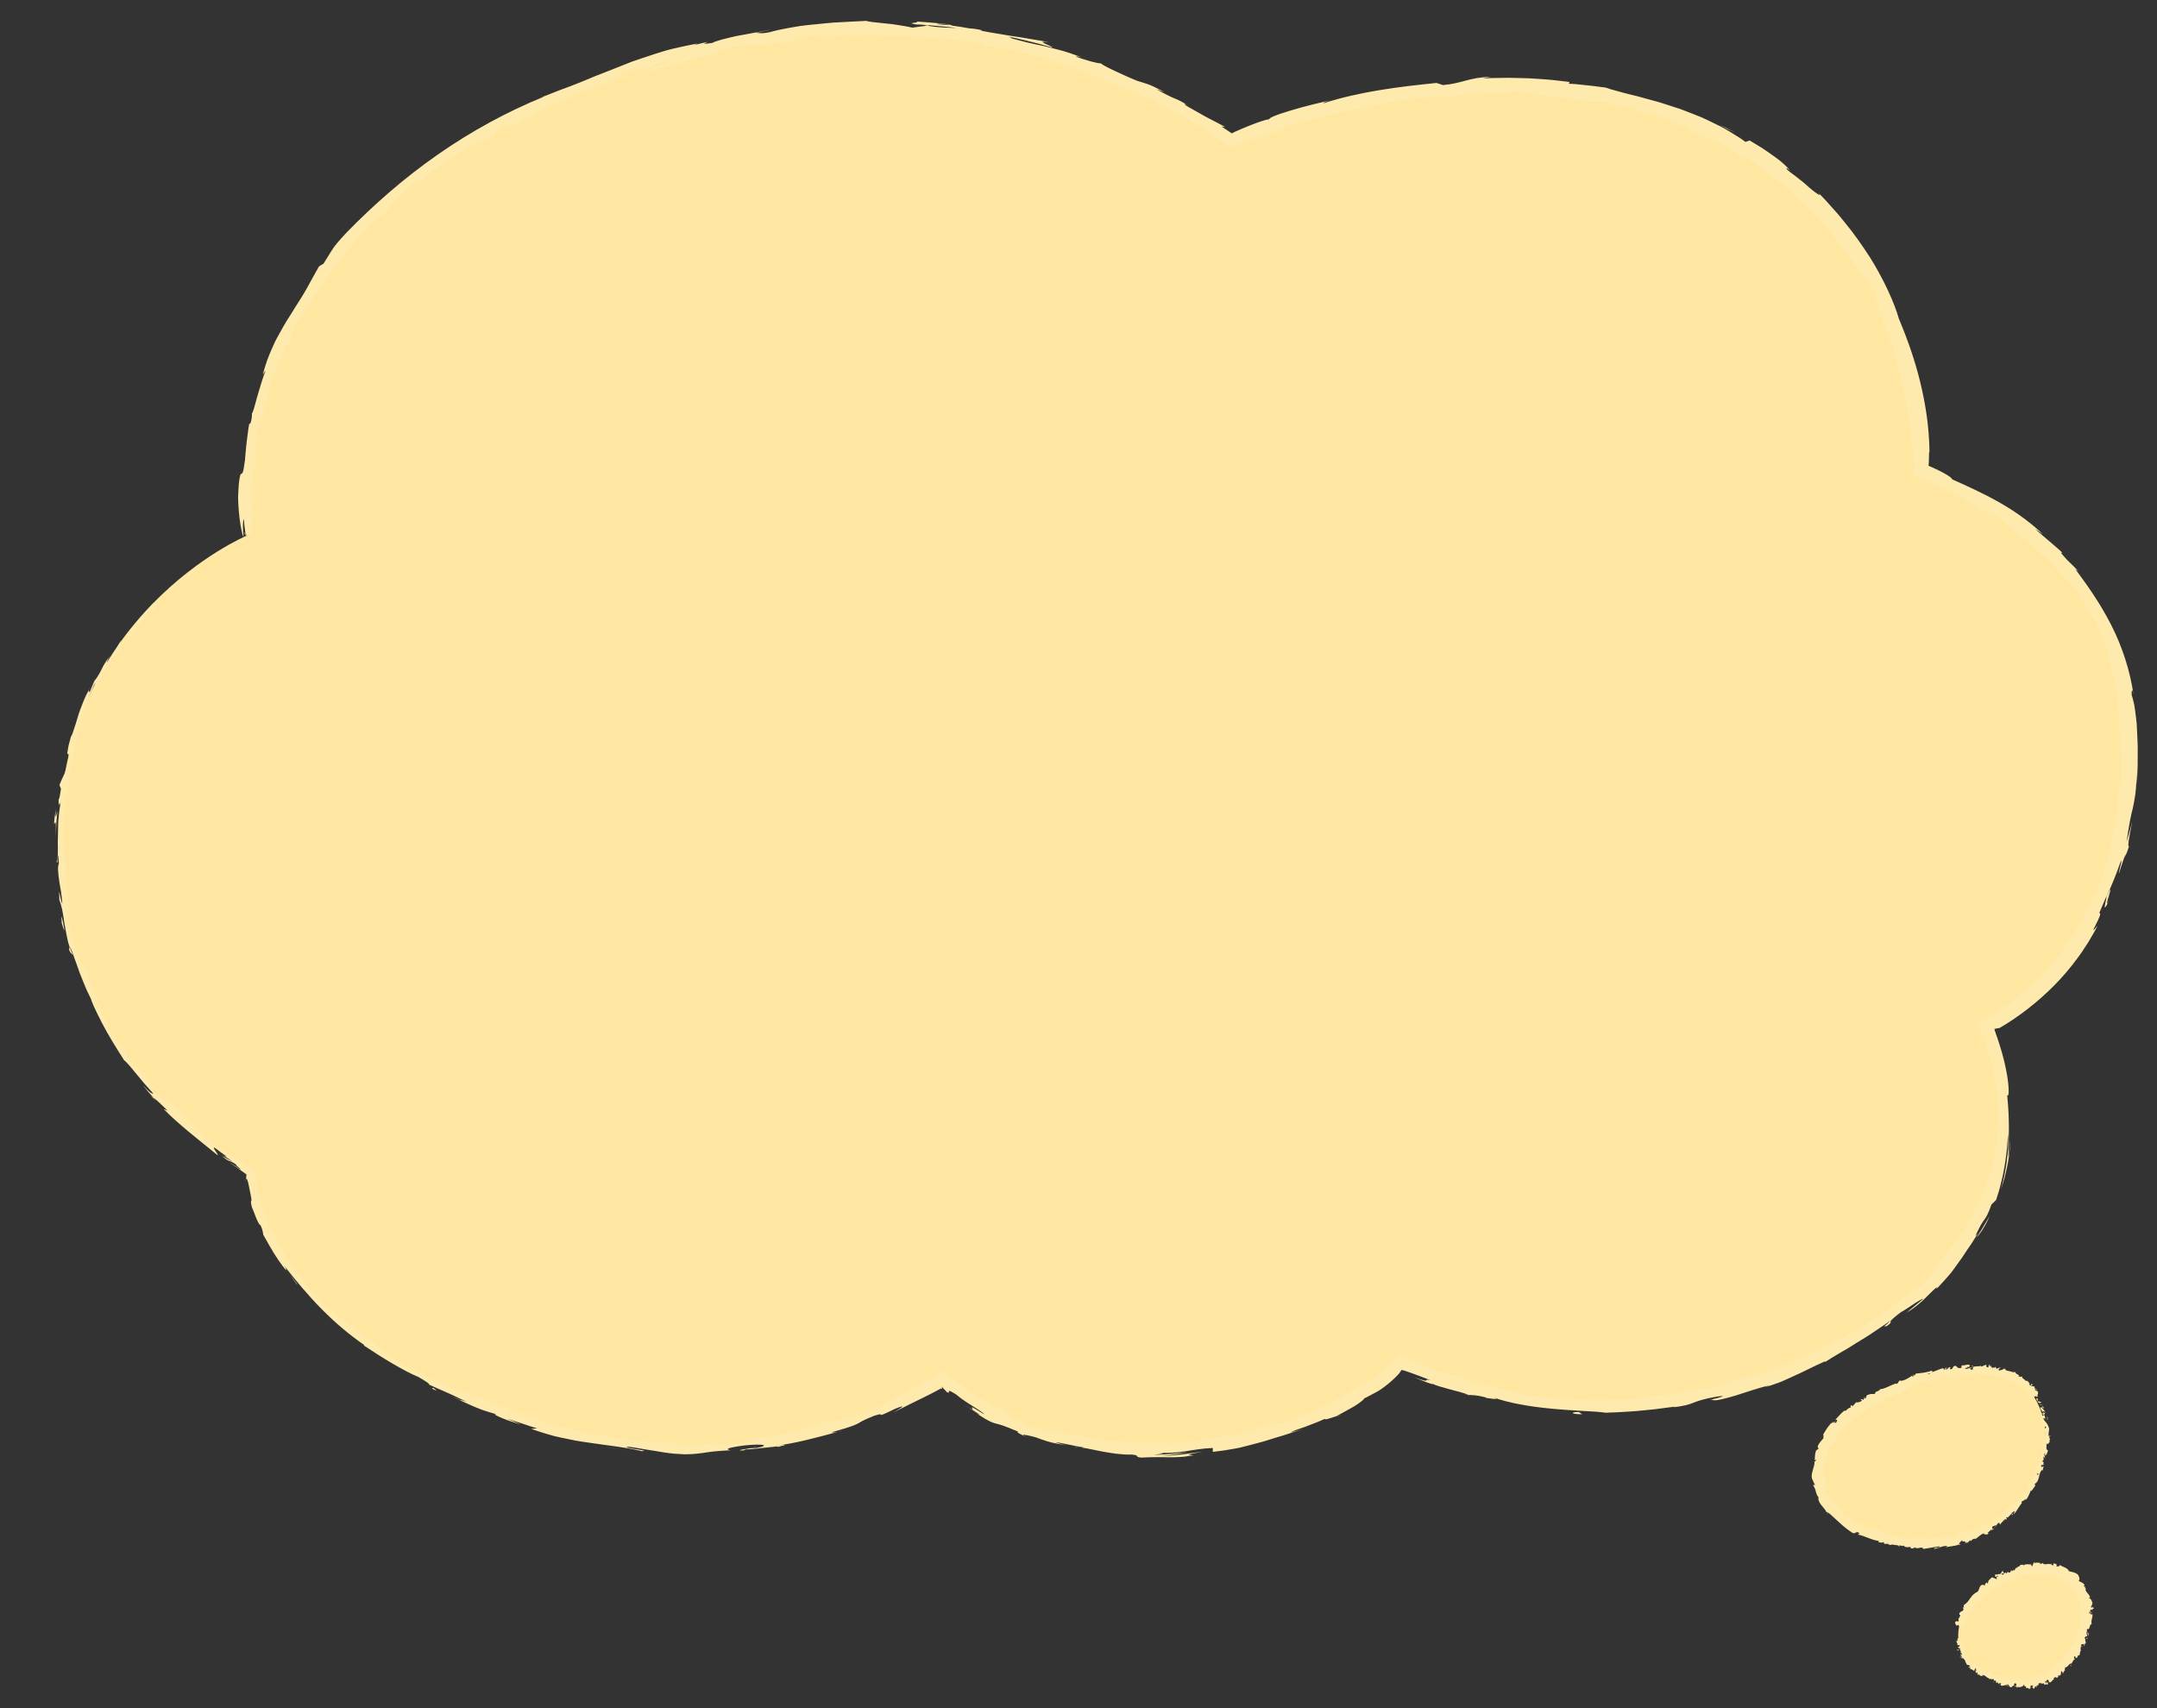 <?xml version="1.0" encoding="UTF-8"?><svg id="Layer_1" xmlns="http://www.w3.org/2000/svg" viewBox="0 0 1039 823"><rect x="0" y="0" width="1039" height="823" fill="#333333" stroke="none"/><defs><style>.cls-1{fill:#ffe7a2;}.cls-2{fill:#ffeaae;}</style></defs><path class="cls-1" d="m979.89,673.1c-16.69-27.54-93.43-5.27-103.02,28.29-9.58,33.56,40.2,46.67,67.64,40.17,27.44-6.5,52.07-40.92,35.37-68.46Z"/><path class="cls-2" d="m981.21,672.29c-.26-.03-.6.28-.3.63l.82-.11-.52-.52Z"/><path class="cls-2" d="m981.44,675.63c.55.3,1.4.58,1.9-.04-.9-.16-.65-.43-1.72-.51-.3-.35-.16-.8.13-.87-.25-.04-.19-.7-.73-.67-.24.81.09,1.44.9,1.9-.08.23-.33.17-.47.2Z"/><path class="cls-2" d="m976.9,716.14l.22-.18c-.08.04-.16.1-.22.18Z"/><path class="cls-2" d="m958.25,734.11c.16-.12.19-.22.16-.29-.13.14-.24.25-.16.29Z"/><path class="cls-2" d="m954,735.52c.09-.02.17-.05.25-.07-.12-.02-.22,0-.25.07Z"/><path class="cls-2" d="m976.9,716.14l-.57.46c.19.18.35-.2.57-.46Z"/><path class="cls-2" d="m985.47,680.58c-.08-.14-.19-.24-.32-.32.08.11.14.22.2.34.04,0,.08,0,.12-.01Z"/><path class="cls-2" d="m981.3,705.58l.07-.2c-.06-.09-.14-.17-.24-.26l.17.46Z"/><path class="cls-2" d="m983.18,697.12c-.06.19.58.34.85.46-.25-.15-.36-.31-.38-.49-.12-.02-.28-.01-.48.03Z"/><path class="cls-2" d="m983.48,683.3l-.16-.22c.04.06.1.15.16.22Z"/><path class="cls-2" d="m978.76,711.27c-.09-.03-.18-.04-.24-.03.07.04.16.04.24.03Z"/><path class="cls-2" d="m974.07,663.2s-.04.07-.06.1c.08-.02.12-.05.06-.1Z"/><path class="cls-2" d="m979.74,673.18l-.11-.1c-.11.05-.23.1-.33.17l.44-.07Z"/><path class="cls-2" d="m946.4,737.71s.02,0,.04,0c.17-.14.07-.09-.04,0Z"/><path class="cls-2" d="m880.68,719.26c-.06.47-.41.29-.69.12-.28-.16-.56-.29-.61.42.16-.19,1.45.48,1.3-.54Z"/><path class="cls-2" d="m985.46,680.85c.04.12.08.25.11.37-.03-.18-.06-.29-.11-.37Z"/><path class="cls-2" d="m879.38,719.81h0c0,.05,0,.1,0,.15,0-.06,0-.09,0-.15Z"/><path class="cls-2" d="m928.37,740.34c.04.12.11.2.19.29,0-.07-.05-.15-.19-.29Z"/><path class="cls-2" d="m942.22,740.12l-.35-.02c.14.03.26.03.35.02Z"/><path class="cls-2" d="m921.1,740.86c-.18-.07-.24-.17-.5-.11.02.04.04.06.07.09.1-.08.23-.11.43.02Z"/><path class="cls-2" d="m913.6,739.75c.03.06.07.1.11.16.08,0,.16,0,.24.01l-.35-.17Z"/><path class="cls-2" d="m949.78,657.94c.18.18.29.39.37.59-.13-.47,1.06-.64-.37-.59Z"/><path class="cls-2" d="m985.12,680.7c.17,0,.27.04.34.15-.03-.09-.07-.17-.11-.25-.1,0-.19.03-.23.1Z"/><path class="cls-2" d="m920.25,745.97l-1.26-.25c.35.11.8.19,1.26.25Z"/><path class="cls-2" d="m895.95,674.8l.2-.23c-.1.05-.18.12-.2.23Z"/><path class="cls-2" d="m915.23,745.3c-.19-.26-.4-.43-.63-.56-.06.04-.13.07-.17.14l.81.41Z"/><path class="cls-2" d="m950.16,658.53h0s0,0,0,0Z"/><path class="cls-2" d="m958.74,657.5c-1.24-.17-.69.77-1.01,1.23-1.48.08-.6-.71-1.06-1.2-.95.15-1.7.88-2.38.81-.04-.14-.17-.2,0-.37-1,.62-2.87-.09-3.98.78-.08-.08-.12-.15-.14-.21.18.43.21.87.17,1.18-.53.02-.98.56-1.19,0,.33.01.35-.21.5-.39l-.56.25c-.52-.81.76-.29.76-.89-1.11.26-2.36.98-3.2.79-.22-.79,1.96-.34.8-1,.44.09.88.16,1.32.26-1.03-1.24.8.08-.15-1.25-1.76-.17-1.94.46-3.68.34-.36.46.17.64-.18,1.11-2.35.99-2.1-1.84-3.79-.59-.41.58-.46,1.58-1.78,1.23l.31-.95c-1.67.14-.76,1.39-2.57,1.07.25-.4,1.24-.5.98-.57-1.22-.52-.71.63-1.56.76l-.31-.76c-1.73.43-3.54,1.35-5.4,1.93.05-.25.33-.57-.17-.71-2.32.93-5.14,1.16-7.58,1.4l-.67.93c-.2.06-.47-.18-.29-.37-.97.03.08.43-.26.82-.49.2-.79-.17-.53-.46-1.4,1.05-4,2.66-5.86,2.61l.24-.31c-1.36.22-.9,1.85-2.28,1.72l.17-.2c-2.82.82-5.45,2.73-7.9,2.81.07,1.06-2.78.94-2.29,2.25-1.78.2-1.49-.25-3.77.54-.58.27-.37,1.22-.95,1.75l-.39-.6-.49,1.2-.94-.43-.51.56c.27-.13.69-.07.77.13-.77.89-2.59,1.12-2.82.85-.63.69-1.25,1.38-1.85,2.09-.13-.27.18-.62.36-.99-.73,1.46-.67-.45-1.34.89.24.02.18.4.25.53-.78.07-1.99.99-2.73,1.87l-.15-.52c-1.66,1.21-3.1,3.02-4.7,4.68.75-.43,1.22.31.82.84l-.74-.34c.04.63.69-.3.5.73-.64.56-1.02-.17-.87-.7l-.51.95c-.21-.11-.13-.37-.3-.61.03.32-.42.53-.85.79-.42.27-.83.6-.72,1.1l-.21-.1c-1.49,1.82-1.91,2.84-2.93,4.47.54.39,0,.93.17,1.69-.88,1.08-2.1,2.21-2.72,3.83-.18,1.23.37.54.53,1.18-.59-.15-1.15,1.47-1.23.5-.32.99-.47,1.64-.6,2.36-.09.72-.15,1.52-.2,2.81.3-.22.48-.5.64-.3,0,.46-.49.96-.74.85l-.04-.13c.27,1.51-.49,3.04-.86,4.68-.51,1.6-.65,3.27.07,4.38l-.07-.13c.28.79.71,1.55,1.06,2.3.12,1.12-.57-.57-.77.33.35.61.65,1.14.86,1.66.21.51.33,1,.45,1.49.26.95.57,1.85,1.3,2.7-.22.58-.09,1.18.16,1.83.27.64.67,1.32,1.19,1.91.51.61,1.02,1.24,1.48,1.83.48.57.86,1.16,1.02,1.78l.22-.38c.68.17.28.71.52,1.07.19-.26-.17-.7.24-.6,1.89,1.56,3.61,3.35,5.52,4.99,1.85,1.71,3.85,3.28,5.94,4.63,1.57.9,1.87-1.48,3.44.39l-.9.42c3.62.66,6.77,2.83,10.33,3.06-.25.11-.32.34-.64.24.55.74,2.61.75,2.73.31.5.19.02.43.28.75.64.51,1.96-.27,2.21.36.04.1-.24.13-.38.14.53-.15,2.16.57,1.85-.17,1.21.54,2.48.2,3.42.75.78-.61,2.13.68,2.49-.29-.25,1.06,2.14,1.13,3,.73-.31.29.67.41.31.81.93.08,1.81-.06,1.69-.61,1.63,1.43,3.49-.79,4.38.87,2.77-.46,5.32-.88,7.8-1.29-.03,1.09-2.73.23-2.59,1.32,1.19-.25,2.1-.61,3.01-.94.91-.31,1.81-.52,2.99-.55.62.08-.29.49-.48.7,1.16-.35,2.3-.43,3.41-.62.55-.08,1.1-.17,1.63-.3.53-.14,1.04-.33,1.53-.58.01.1-.19.25-.38.37.4-.12.99-.05.84-.51l-.37.21c-.79-.55,1.3-1.74,1.26-2.15-.35,1.52,2.08-.2,1.45,1.76.25-.16.52-.47.37-.76.42-.02.6.13.3.59,1.39-.66.71-1.02,2-1.43.07.22-.16.39-.21.7.52-.66,1.02-1.27,2.14-1.52-.01.16.18.28-.14.4,1.83-.78,2.6-2.37,4.68-2.92-.1,1.19.79-.04,1.3.68l.9-.77-.61-.15c.91-.44,1.33-1.49,2.22-1.67l-.46.69c.51-.38,1.03-.72,1.53-1.12-.35.11-.72.19-1.08.28.62-.91-.66-.86.57-1.37-.17.22.82-.53,1.54-.39h0c.26-.49.5-1.01,1.21-1.28.32.11.44.87.65.95-.04-.88,1.78-1.55,1.76-2.57-.04.27.23.64.34.67l-.05-.72c.48-.14.59-.11.76.21,1.15-.8-1.05-.57.53-1.25-.07.12.04.15-.11.39,1.41-.9,2.15-2.38,3.41-3.24.94.31-.8,1.09.08,1.26.74-.84,1.38-1.81,1.98-2.81.3-.49.61-.97.95-1.41.31-.46.65-.89,1.03-1.26l-.33.24c-.77-1.02,1.51-.8,1.69-2.04-.09.26.33.7.27.56.52-.52.93-1.16,1.3-1.93.34-.78.71-1.66,1.15-2.69l.12.4c.69-.57,1.34-1.83,1.94-2.56-.14-.4.16-.84-.4-.79.74-.4,1.22-.94,1.57-1.53.32-.61.49-1.28.65-1.94.34-1.31.48-2.61,1.67-3.51-.09.29-.01.78.09.55.18-.71.31-1.44.46-2.15-.57-.01-.4.16-.95.45-.21-.36-.25-1.01-.07-1.5.02,1.01.83.27,1.24-.05-.18.02-.31-.18-.48-.19,1.23-.8-.99-.5.05-1.77l.25.15c.02-.59-.2-1.18,0-1.76.66-.11.15.66.64.82.16-.87-.79-1.92,0-2.56.09.39-.02.91.07,1.3.9-.68.76-.83.98-1.44l-.03.06.56-1.43-.26.35c-.72-.67-.7-1.22-.63-1.82.05-.6.17-1.24-.3-2,.88,1.49.56.28,1.26.44.23-.36.5-.93.68-.76-.53-.73.48-1.19-.33-2.21.23-.04.04-.76.61-.61-.19-.93-.39.23-.68.15-.38-.7-.22-1.53-.06-2.46.19-.93.15-1.95-.48-2.89-.31-.84-.76-1.29-1.13-1.72-.39-.43-.75-.83-1.12-1.55.21-.6.93.22.91.23.12-.92-.15-1.55-.61-2.27.24.1.35-.11.53-.43-.24-.63-.91-.17-.89-1.1.29.06.74.11,1.1.33-.47-.69-1.14-1.27-1.61-1.95.29-.35.73.24,1.07.42-.45-.82-1.25-2.08-1.94-2.07l.04.62c-.16-.29.42-.38.63-.2.79.52.26,1.12.05,1.25-.11-.16-.22-.32-.35-.47-1.01,1.04,1.02,2.04,1.32,3.19-.35-.06-.7-.11-1.07-.15.39.28.73.58,1.1.88-.17.31-.65.62-.94.13-.24.9.53.59.2,1.4-.06.09-.11.07-.17.01.16.23.34.45.48.68-.23-.1-.63.28-.61-.21-.26,1.46,1.16,2.05.55,2.7l-.08-.1c.59,1.86.73.06,1.75,1.42-.54.41-1.08.79-1.63,1.17l.73.12c0,.2-.05.6-.33.55.53.71.3-.15.79.25-.3.51-.19,1.17-.14,1.74.03.57-.04,1.06-.61,1.16.54.35.44-.92.79.12-1.24.27.22,1.21-.43,2.07-.6-.31-.22-1.11-.84-.28,1.01.6-.38,1.67-.25,2.4.83.14.12,1.63.18,2.9-.29-.13-.9,2.2-1.57,3.19l-.13-.07c.75.44.32,1.56.17,2.42-.48-.2-.62-.41-.68-.91l-.26.76c.2.27.25.55.17,1.08l-.54-.41c-.29,1.02-.08,2.29-1,3.4.51.32,1.97-.37,1.74,1.18-.32-.08-.84-.26-.8-.67,0,.14.05.52-.18.7l-.24-.76c-.49.48.27.49,0,.93-.41-.2-.46.2-.76-.02.02-.14.36-.32.29-.57-.32.48-.87.98-1.28,1.03.26.07.56.28.43.68-.46.98-.66.07-1.17.51.16.38-.46.82.13,1.17-.16.28-.46.17-.68.18.02.65-1.27,2.26-.31,2.12l.12-.1s-.02.06-.02.09h0s0,0,0,0c-.1.48-.29.92-.54,1.32-.27.39-.59.76-.93,1.11-.65.72-1.38,1.36-1.82,2.17l-.18-.14c-.43,1.04-1.39,1.99-1.52,2.91-.21.25-.81.31-.93.02-.42.73-.31.97-1.4,1.6.27-.89-.46-.03.37-.83-.89.65-1.28.59-1.67,1.83-.14-.69-1.1.04-1.34.52l.83-.22c-.35.46-.74.79-1.15,1.09l-.33-.75c-1.13.37-1.57,1.32-2.06,2.17-.5.82-1.02,1.57-2.16,1.46-.12.79,1.16-.43,1.15.38-.86.57-2.39.26-2.63.45-1.33.46-.39,1.66-1.76,2.23.3.13.86.65.08,1.48-.94.46-1.68-.35-1.25-.86.19-.14.34-.13.38-.04.23-.26.51-.6.02-.63l.04.31c-.57.02-1.74.74-1.69.19-.51.61-.05.56.51.39-1.3.32-1.74,1-3.03,1.37.25.04.58.24.39.33-1.87.6-.53.85-1.68,1.54-.86-.07-.18-1.03-1.23-.15-.85.08-.44-.6-.25-.94-.87.98-2.18.5-2.82.67l.49-.44c-.29.25-.57.38-.86.47l.52.4c-.37.04-.67.12-.74-.09-.24.46.58.78.03,1.49-.56-.11-1.35.77-1.72.11,1.54-.24-.37-.65.81-1.17-.21.16-.5.26-.87.28-.08-.06,0-.16.09-.23-1.57-.23-.4.98-1.88,1.37.08-.45-.53-.67-.74-.52.58-.15.45.61-.04,1.04-1.04-.11-1,.46-1.52.53l.61.03c-.11.45-.62.5-1.28.77-.11-.3.58-.34.31-.43-.64.87-1.86-.46-2.84.2-.53-.21-.15-.76-.61-.9-1.13.67-1.35-.42-2.55.16.41.52.47.39-.38.99.69-.16,1.36-.4,2.04-.6l-1.25.96c.63-.06,1.29-.5,1.68-.45-.58.52-.54.38-.18.8-.96-.73-1.68.69-2.75.18l-.07-1.38c-1.52-.49-2.62.86-4.59.57l.63.22c-.25.57-1.21.1-1.85.31.06-.46-.34-.63-.6-.92.03.34-1.42-.03-1.63.86l-.85-.65c-1.56-.32-1.88,1.24-3.41.95.5-.46-.16-.84.88-1.12-.51-.05-.95-.17-.99.15-.27-.32-1.47.52-1.89.01-.23.18-.36.65-.93.54-.05-.1.03-.23.03-.23-.03.23-.93.2-.49.77-.71-.8-1.79-.92-2.87-1.05-1.08-.1-2.13-.22-2.69-.96-.56-.03-1.18-.07-1.78-.13-.6-.08-1.18-.17-1.68-.27.09-.12.06-.22.23-.13-1.25-.75-1.16,1.12-2.59.23-.59-.94.92-.16.5-.57.18-1.53-1.91-.29-2.68-1.46h.27c-.61-.75-2.06-.05-3.28-.59,0,0,.1-.1.08-.21-1.1.41-2.84.08-4.1-.26.6-.39.66-.06.67-.71-.56-.15-.21.96-1.35.66-.22-.45-.87-1.02-.69-1.67.32.15.67.26,1,.4-.17-.96-1.28-.53-1.72-.92l.22-.3c-1.51-.6-1.97.22-3.49-.71l.03.33c-1.3.31-.47-.82-1.64-.74l.23-.95c-.64-.15-2.38-.41-3.4-.99.47-.09,1.01,0,1.56.11.56.09,1.12.22,1.57.26-.53-.33-1.81-1.07-2.32-.92.26.08.64.08.76.34-1.02.14-2.09-.16-3.08-.96.64-.63.09-1.24-.59-1.89-.7-.63-1.41-1.46-1.24-2.23-.51-.24-.91-.59-1.25-1-.35-.4-.66-.84-.96-1.3-.49-.98-1.05-1.95-1.63-2.99-.78,1.45-.38-.59-1.56.23-.37-.47-.47-.68-.4-.77l.07-1.96c.22-.52.51.37.78.19-.37-1.15.32-.68.43-1.54-.43.33-.81-.15-.83-.85l-.34,1.12c-1.22-1.42.64-1.7-.38-3.15l.54.42c-.19-.39-.41-1.14-.57-1.91-.17-.77-.46-1.54-1.06-1.96.17-.16.57-.37.66,0,.06-.52.02-1.07-.06-1.64-.04-.28-.09-.57-.15-.86-.02-.29-.05-.58-.07-.87-.04-.58-.07-1.14-.03-1.67.03-.52.24-.99.49-1.36l.3.24c0-.41-.48-.84-.02-1.25.13.06.3.24.36.07-.03-.12-.12-.42-.16-.75-.02-.32.02-.67.2-.9l.24.55c1.04-1.79.18-3.33.81-5.1.9.46,1.99-.83,2.57-1.43l.11.1c1.4-1.97,1.66-3.93,2.92-6,1.78-.36,3.74-3.3,5.98-4.35-.4.09-.48-.64-.22-1,.56-.2.73-1.55,1.26-.76l-.17.11c.92.46,1.64-.45,2.37-.96l-.62-1.07c1.48,0,2.62-1.01,3.69-1.95,1.06-.95,2.06-1.8,3.02-1.46.33-.55.94-.91,1.27-1.47l.31.59c1.45-.64,2.17-.95,3.82-2l-.13.6c.98-.47.36-2.33,1.26-2.83l.71.75c1.74-.87,3.85-.87,5.25-2.44.03.15.09.43-.18.59.84-.35,3.48-.7,2.69-1.84.34.82,1.88-.64,2.75-1.35l.07.67c.55-1.08.5-1.31,1.61-1.92.31-.01.41.41-.01.38,1.04.02.53-.84,1.77-.87l-.3.53c.98-.25.83-.44,1.22-1.07.53-.44,1.89-.39,2.19.14.03-.39.43-1,1.05-.99.14.19-.04.38-.12.48,1.73-.02,2.24-1.37,3.52-1.03.07.2.17.29.28.33-1.3.3-2.35.53-2.26.46.15.58,1.21.43.6,1.43.71-.64,1.91-1.96,3-1.9.06.05.12.09.18.17l-.09.09c.25,0,.45-.1.62-.24.35.03.57.06.88,0,.22.47,1.25,0,1.78-.05-.17-.64.54-.66-.2-1.08.09.03-.09.1-.43.19-.08.03-.17.06-.21.11,0-.02.02-.04.02-.06-.34.08-.79.19-1.3.31.35-.41.73-.78,1.38-.54.19-.46.41-.95.55-1.18.9.76,2.37,1.01,2.65,1.55,1.55-.64,3.75-.77,4.65-2.11.45-.21.57.3.76.48-.26.14-.58.16-.7.35.89-.41,2.73-.37,2.89-1.23,1.2.31-.61.83.99.59l-.2.28c1.61.6,2.85.02,4.18-.49,1.32-.5,2.76-.92,4.45.09-.23-.13-.35-.19-.39-.34,1.97.52,4.01.57,6.05.82,2.03.24,4.06.68,5.69,1.89.93.62,1.24.12,2.02,0l-.05.75c.45-.1.92-.21,1.38-.28.87.09,1.33.8,1.79,1.5.24.34.48.68.8.95.32.27.73.44,1.3.52l.07-.54c.56.48,2.02,1.23,1.56,1.57.11-.02.52-.22.56.16l-.23.29c.56.26,1.17.51,1.71.83.37.62.05.81-.19,1.05-.24.24-.41.51.14,1.29.54.44,2.04,1.11,2.12.75-.15-.26-.24-.78.06-1.01l.56.5c.98-.48,2.32-.48,1.84-2.6-.44-.27-.92-.49-1.37-.72l.14-.69.75.92c-.02-.83-.62-.93-1.17-1.08.14-.27.16-.54.04-.82-.57-.12-1.12-.22-1.7-.28.18-.42,1.04-.16.54-.98-.79-.1-.23,1.11-1.19.61-.13-.81.25-.98-.6-1.16.1-.28.34-.32.66-.21-.38-.1-.75-.37-1.12-.58-.37-.2-.73-.34-1.04-.21-.18-.94-1.99-1.13-1.39-1.98-.32.09-1.46.1-2.01-.16,1.59-.57-2.04-1.11-1.23-2.14-1.22.66-3.03-.73-4.63-.55.1-.06.31-.18.42-.09-.76-.34-.9-.73-1.36-1.07-.35.85-1.63.72-2.41,1.14-.78-1.08.82-.92.72-1.81-.12.73-1.87.34-1.66,1.03-.64-.68-.59-.38-.84-1.2-.33,1.1-.74.06-1.47.67-1-.71-.13-1.12-1.38-.92-.27-.21-.12-.38.1-.5.22-.12.5-.19.5-.19Zm-28.06,3.77s0-.01,0-.01c.23-.07.43-.13.55-.16-.11.04-.27.09-.55.18Zm-2.27.55c.28-.04.63-.12.99-.22.13.2.1.45-.13.49.09-.18-.48-.17-.86-.27Zm5.72,3.38c-.33.16-.47.06-.54-.06.16-.04.35-.11.59-.2,0-.02.02-.06.03-.09,0,.13-.02.25-.07.35Z"/><path class="cls-2" d="m934.58,664.23s.07-.06.14-.07c-.08-.04-.16-.08-.24-.11-.03.08-.06.16-.08.23.06-.02.13-.03.19-.05Z"/><path class="cls-2" d="m977.16,715.93l-.04.03s.08-.04.13-.04c-.04.01-.06,0-.09,0Z"/><polygon class="cls-2" points="898.01 673.09 898.1 673.23 898.2 673 898.01 673.09"/><path class="cls-2" d="m984.53,705.36c.06,0,.13-.04.21-.11-.04,0-.12.05-.21.11Z"/><path class="cls-2" d="m986.04,699.93l.35-.75c-.18.32-.29.56-.35.75Z"/><path class="cls-2" d="m986.92,695.63c-.11-.06-.2-.09-.27-.11h0s.28.11.28.11Z"/><path class="cls-2" d="m943.37,744.37c-.06.02-.11.04-.16.06-.37.21-.11.1.16-.06Z"/><path class="cls-2" d="m961.6,734.91c-.11.22-.22.43-.37.62.33-.16.57-.3.37-.62Z"/><path class="cls-2" d="m920.39,746s0,0,0-.01c-.05,0-.09-.01-.14-.02l.14.03Z"/><path class="cls-2" d="m960.43,736.04c.37-.09.61-.28.8-.51-.27.13-.6.26-.8.51Z"/><path class="cls-2" d="m984.12,676.86l-.06-.21s-.08.02-.11.02l.17.19Z"/><path class="cls-2" d="m983.95,676.68l-.17-.18c.05.1.09.18.17.18Z"/><path class="cls-2" d="m983.42,676.11l.36.38c-.07-.16-.14-.36-.36-.38Z"/><path class="cls-2" d="m985.76,682.49h.25c-.06-.02-.14-.02-.25,0Z"/><path class="cls-2" d="m986.24,684.2c-.03-.42.29-1.17-.03-1.7h-.2c.21.08.17.44.12.8-.06.37-.12.74.12.9Z"/><path class="cls-2" d="m984.17,691.61l.12-1.39c-.24.26-.57.58-.66-.03-.67,1.75.55-.39.54,1.41Z"/><path class="cls-2" d="m983.64,695.85c-.05-.74-.37-.02-.51-.08.19.48.24.6.51.08Z"/><path class="cls-2" d="m970.95,723.4l-.4-.45c-.32.47.17.16.4.45Z"/><path class="cls-2" d="m968.89,729.89l.69-.12-.18-.59c-.16.25-.34.48-.52.72Z"/><polygon class="cls-2" points="963.41 729 963.54 728.78 962.95 729.54 963.41 729"/><path class="cls-2" d="m915.03,739.43l.04.76c.41-.07.62-.87-.04-.76Z"/><path class="cls-2" d="m893.69,733c-.04-.44-.46-.94-.98-.82.41.28.71.78.98.82Z"/><path class="cls-2" d="m896.22,681.4l-.21.46c.18-.22.36-.45.55-.66l-.34.2Z"/><path class="cls-1" d="m943.7,783.45c4.77-24.31,45.86-36.23,56.68-20.23,10.83,16,2.01,35.8-12.53,44.15-14.54,8.35-48.93.38-44.15-23.93Z"/><path class="cls-2" d="m945.23,783.75c-.18-.13-.64-.17-.59.1l.73.32-.15-.42Z"/><path class="cls-2" d="m943.56,785.24c.32.36.94.76,1.67.64-.7-.37-.38-.4-1.21-.83-.05-.27.31-.41.59-.33-.18-.12.23-.36-.23-.58-.64.23-.73.68-.31,1.18-.18.07-.37-.04-.51-.08Z"/><path class="cls-2" d="m955.11,807.25l-.11-.16c.02.07.06.12.11.16Z"/><path class="cls-2" d="m970.99,811.98c-.13.01-.19.08-.2.15.12-.04.22-.08.2-.15Z"/><path class="cls-2" d="m973.85,812.93c-.06-.03-.12-.04-.17-.05.07.07.13.11.17.05Z"/><path class="cls-2" d="m955.11,807.25l.29.42c.14-.21-.12-.27-.29-.42Z"/><path class="cls-2" d="m945.28,788.72c-.04-.08-.12-.14-.21-.2.04.07.07.13.09.2.04,0,.08,0,.12,0Z"/><path class="cls-2" d="m948.62,803.52l-.1-.09c-.09.04-.19.09-.3.15l.4-.06Z"/><path class="cls-2" d="m944.7,799.11c.05.13.62-.19.89-.31-.26.09-.42.07-.53,0-.11.07-.22.16-.36.3Z"/><path class="cls-2" d="m942.7,790.1l-.11-.15s.07.11.11.15Z"/><path class="cls-2" d="m951.82,806.2c-.05.09-.08.17-.09.23.05-.07.07-.15.09-.23Z"/><path class="cls-2" d="m948.5,778.79s-.07-.03-.11-.05c.05.05.09.08.11.05Z"/><path class="cls-2" d="m943.54,783.41v-.09c-.13-.03-.25-.07-.37-.09l.37.18Z"/><path class="cls-2" d="m979.32,813.39s-.02,0-.03,0c-.13.09-.05.07.03,0Z"/><path class="cls-2" d="m1007.81,776.69c-.56.6-.8-.86-1.41.03.25-.1,1.06.71,1.41-.03Z"/><path class="cls-2" d="m945.2,788.85c.01.07.02.13.02.2.02-.09.01-.16-.02-.2Z"/><path class="cls-2" d="m1006.41,776.71h0s-.06.09-.06.09c.03-.04.04-.06.06-.09Z"/><path class="cls-2" d="m991.22,808.55c-.09-.08-.18-.13-.27-.17.04.05.11.11.27.17Z"/><path class="cls-2" d="m982.23,811.51l.24.03c-.1-.03-.18-.04-.24-.03Z"/><path class="cls-2" d="m994.49,804.93c.12-.05.21,0,.28-.19-.03-.01-.06-.02-.09-.03.01.11-.02.2-.19.21Z"/><path class="cls-2" d="m997.97,801.45c-.05-.01-.11-.01-.16-.02-.02.04-.05.09-.08.14l.24-.12Z"/><path class="cls-2" d="m956.34,768.61c-.19-.08-.37-.2-.53-.32.35.32-.03.86.53.32Z"/><path class="cls-2" d="m944.92,788.74c.17.02.25.05.29.11,0-.05-.02-.09-.04-.14-.1,0-.19,0-.25.03Z"/><path class="cls-2" d="m991.22,800.9l.56-.39c-.18.08-.38.22-.56.39Z"/><path class="cls-2" d="m985.53,758.69l-.16.06c.06.02.11,0,.16-.06Z"/><path class="cls-2" d="m993.16,799.05c.25.07.43.07.58.03-.02-.06-.03-.11-.07-.18l-.51.15Z"/><path class="cls-2" d="m955.8,768.28h0s0,0,0,0Z"/><path class="cls-2" d="m953.6,772.51c.44-.46-.42-.8-.68-1.24.37-.74.71.18,1.21.3.18-.49-.1-1.32.18-1.56.12.08.2.07.27.26-.11-.88,1.12-1.04,1.02-2.11.08.03.15.07.2.11-.35-.27-.65-.59-.83-.85.22-.21.09-.8.54-.44-.16.11-.02.3.02.49l.09-.4c.73.45-.16.5.22.96.29-.61.49-1.56,1-1.68.56.57-.73.89.21,1.06l-.77.2c1.22.64-.4.2.84.94.88-.38.59-.96,1.47-1.34-.08-.48-.44-.49-.52-.97.7-1.43,2.01,1.05,2.24-.38-.07-.58-.51-1.48.39-1.41l.26.89c.83-.4-.21-1.38.94-1.37.02.4-.48.64-.3.66.89.29.12-.68.56-.91l.48.65c.8-.57,1.5-1.61,2.46-2.19.04.24-.02.54.32.66.53-.49,1.23-.76,1.96-.91.72-.16,1.48-.21,2.18-.19l.25-.82c.11-.03.31.22.23.39.57.07-.12-.42.03-.76.27-.15.49.24.38.5.67-.83,2.15-2,3.28-1.49l-.13.24c.79.09.5-1.58,1.33-1.11l-.11.14c.84,0,1.67-.27,2.48-.39.81-.1,1.59-.13,2.25.33.14-1,1.62.3,1.63-1.08.97.64.71.91,1.99,1.33.34.05.51-.85.94-.99v.72s.59-.73.59-.73l.26.87.4-.17c-.15-.05-.31-.33-.28-.54.66-.3,1.46.64,1.43,1,.5-.17,1-.3,1.5-.41-.08.28-.33.34-.54.49.86-.59,0,.77.79.23-.06-.18.13-.41.17-.55.27.47,1.01.65,1.61.63l-.23.45c.24.09.49.16.75.21.25.07.51.13.77.19.27.06.54.11.81.17.26.09.51.19.76.3-.26-.38.17-1.13.52-1.05l-.21.74c.41-.33-.2-.41.47-.74.37.27-.13.89-.45,1.02l.58-.02c-.08.21-.24.26-.4.51.42-.32.32,1.09.99.52l-.1.2c.47.25.75.47,1.08.62.16.08.32.16.48.24.15.1.29.22.45.36.47-.46.6-.12,1.18-.29.18.29.22.72.33,1.08.1.38.24.69.47,1.08.58.35.56-.15,1.03-.12-.48.36,0,1.08-.59.91.3.42.5.69.76.96.13.14.27.28.45.44.16.17.35.38.59.63.16-.24.19-.44.41-.45.19.18,0,.62-.28.71l-.08-.03c.69.5.7,1.47.58,2.36-.14.91-.27,1.7.5,2.1l-.08-.05c.35.32.64.67.9,1.04,0,.57-.5-.24-.79.24,1.18,1.11.27,2.01.93,3.02-.86.48-.79,1.18-.64,1.94.06.75.2,1.58-.39,2.08l.42-.03c.39.32-.26.32-.36.52.32,0,.39-.27.6-.07.18,2.53-1.45,4.94-2.77,7.03-.44.78,1.84,1.33.42,2.01l-.55-.62c0,1.02-.44,1.89-.89,2.73-.53.8-1.07,1.58-1.23,2.59-.09-.2-.28-.33-.18-.48-.64.03-.87,1.14-.5,1.43-.22.2-.37-.19-.67-.19-.49.11-.02,1.22-.59,1.04-.09-.03-.08-.2-.07-.29.08.39-.8.87-.15,1.1-.7.31-.68,1.19-1.34,1.34.29.79-1.07.62-.44,1.41-.71-.79-1.48.21-1.48.89-.1-.34-.5.01-.66-.44-.34.36-.6.76-.18,1.14-1.51-.43-.87,1.96-2.24.98-.91,1.24-1.89,2.42-2.94,3.18-.42-.98,1.22-.73.62-1.7-.41.49-.66.97-.98,1.43-.34.41-.74.76-1.36.87-.36-.03.02-.48.04-.7-.49.42-1.08.58-1.64.75-.58.14-1.11.31-1.61.71-.02-.1.08-.22.17-.33-.21.08-.54-.05-.41.41l.19-.17c.52.61-.59,1.6-.58,1.97.14-1.42-1.21-.13-.89-1.94-.13.11-.28.36-.2.67-.24-.06-.33-.24-.17-.63-.76.37-.41.83-1.14.93-.02-.23.11-.34.16-.62-.31.51-.65.97-1.3.84.03-.14-.06-.32.13-.33-1.05.18-1.8,1.31-3.02.9.35-1-.41-.34-.46-1.21l-.64.25.25.43c-.56-.01-1.09.59-1.57.27l.44-.33-1.07.1.58.37c-.61.41,0,1.11-.77.81.17-.07-.58-.05-.83-.6h0c-.31.24-.64.5-1.04.24-.07-.29.21-.95.16-1.14-.37.71-1.34,0-1.82.72.15-.16.23-.61.21-.71l-.33.55c-.23-.23-.25-.32-.15-.68-.76-.24.05,1.15-.8.49.08-.03.06-.13.23-.18-.88-.44-1.89,0-2.67-.52-.03-.91.79-.02.69-.81-1.22-.14-2.77.33-3.86-.28l.18.17c-.58,1.11-.64-.89-1.42-.56.18-.03.44-.57.35-.46-.35-.23-.75-.34-1.25-.39-.49-.05-1.08-.05-1.72-.18l.28-.21c-.3-.48-1.08-.71-1.44-1.12-.29.2-.52,0-.6.49-.12-.6-.37-.93-.69-1.15-.3-.23-.69-.33-1.07-.43-.79-.17-1.55-.43-1.63-1.44.14.1.49.04.39-.05-.38-.16-.73-.36-1.09-.56-.3.46-.11.35-.2.84-.33.13-.76.07-.99-.14.66.13.59-.64.63-1.01-.09.15-.27.22-.38.35.21-1.12-.86.71-1.01-.41l.24-.16c-.33-.14-.82-.13-1-.45.37-.52.46.07.86-.25-.36-.32-1.56,0-1.34-.75.27.06.45.31.72.37.27-.85.1-.77-.02-1.12v.04s-.21-.84-.21-.84l-.04.28c-.86.24-1.07-.02-1.26-.3-.18-.3-.33-.63-1-.75,1.29.22.57-.17,1.22-.45.07-.27.14-.65.35-.67-.67-.08.14-.74-.85-.85.19-.11-.14-.37.42-.52-.33-.37-.33.26-.6.33-.49-.2-.43-.72-.41-1.23,0-.51.09-1.05-.58-1.44-.68-.81-1.38-.88-1.93-1.77.32-.35.86.15.86.15.24-.53.16-.88-.11-1.33.2.08.37-.03.62-.18-.08-.36-.84-.21-.53-.72.26.08.67.18.93.34-.24-.41-.68-.83-.84-1.3.4-.1.59.29.84.45-.15-.49-.29-1.29-.91-1.51l-.24.32c-.02-.19.54-.06.65.09.47.46-.25.61-.48.63l-.13-.33c-.68.14-.64.49-.45.87.21.38.61.78.58,1.11l-.98-.24c.28.23.56.44.84.65-.25.16-.78.31-.94-.02-.45.54.34.41-.13.89-.08.06-.13.04-.17,0l.36.45c-.22-.07-.67.17-.57-.15-.41.99.91,1.31.28,1.77l-.08-.06c.63,1.13.73-.02,1.76.63-.52.34-1.03.7-1.54,1.07l.71-.09c0,.13.05.38-.24.43.63.29.27-.17.8-.06-.4.79.84,1.42-.11,1.99.59-.03.13-.69.75-.27-1.03.69.51.57.26,1.32-.63.15-.58-.5-.82.28,1.06-.19.37,1.07.8,1.4.36-.22.57-.05.78.24.22.28.46.67.81.9-.13.07,0,.44.21.89.23.43.53.94.68,1.33l-.12.08c.71-.47,1.14.17,1.67.42-.37.36-.58.44-.96.39l.4.37c.28-.12.5-.11.81.05l-.52.39c.56.47,1.59.32,2.03,1.24.39-.46.45-1.75,1.41-1.53-.16.28-.46.75-.74.72.09.01.39-.06.44.14l-.62.23c.19.42.44-.25.67-.03-.27.37,0,.4-.24.68-.09-.01-.12-.32-.33-.24.25.28.47.75.4,1.13.12-.24.35-.52.6-.41.6.36-.1.6.12,1.02.32-.18.53.33.9-.26.17.11.04.4.02.61.46-.05,1.53.75,1.52-.09l-.06-.08s.04,0,.07,0h0s0,0,0,0c.68-.04,1.16.33,1.64.71.49.37.97.8,1.56.89l-.09.21c.75,0,1.5.4,2.12.1.19.06.32.54.15.78.56,0,.69-.24,1.31.36-.63.22.07.4-.61.12.6.4.66.81,1.55.38-.4.51.32.85.69.77l-.37-.53c.38,0,.68.14.99.27l-.35.71c.6.62,1.34.36,1.99.17.66-.19,1.23-.37,1.65.51.45-.48-.71-.5-.27-1.08.62.21,1.14,1.42,1.36,1.44.86.53.97-1.03,1.87-.64-.1-.28-.14-1.03.56-1.25.62.14.72,1.21.29,1.41-.16.01-.23-.08-.22-.17-.22.09-.51.19-.27.5l.11-.27c.3.3,1.22.33.98.77.52-.23.23-.44-.13-.61.83.47,1.32.05,2.19.35-.14-.16-.26-.48-.13-.48,1.28.36.56-.53,1.41-.67.5.41-.14,1.01.71.63.55.27.15.73-.06.96.78-.54,1.54.24,2.02.31l-.41.26c.25-.15.46-.17.68-.19l-.3-.53c.26.07.47.06.49.29.22-.39-.29-.9.16-1.44.36.23.95-.44,1.16.28-1.07-.1.22.72-.65.96.16-.11.37-.14.64-.08.05.08-.01.16-.08.21,1.12.5.35-.86,1.38-1.04-.06.43.39.73.54.6-.43.08-.33-.64-.01-1.03.72.18.66-.36,1-.42-.14-.01-.28-.03-.42-.06.04-.42.37-.46.78-.7.12.3-.35.32-.15.42.3-.85,1.32.47,1.88-.26.41.16.27.73.62.82.61-.78,1.06.26,1.74-.51-.45-.42-.43-.28-.08-1.01-.39.29-.78.63-1.19.89.2-.34.38-.72.56-1.08-.39.17-.71.65-.98.64.25-.57.25-.42-.09-.79.84.62.86-.87,1.67-.59l.54,1.27c.61.09.96-.32,1.31-.73.37-.41.69-.89,1.31-1.09l-.47.02c-.14-.56.63-.49.86-.9.22.41.53.41.84.55-.21-.27.82-.49.39-1.31.28.07.54.1.81.15.98-.44.14-1.77,1-2.24.08.57.65.55.34,1.24.27-.2.56-.32.36-.57.17.05.25-.21.36-.47.09-.27.2-.53.46-.47-.03-.25-.32-.64-.03-.86.09.04.15.17.15.17-.15-.17.21-.62-.37-.78.85.19,1.35-.31,1.81-.82.42-.55.81-1.09,1.56-1,.36-.64.84-1.36,1.19-1.92.08.12.18.14.07.21.88-.46-.72-1.25.26-1.76.91.03,0,.67.42.58,1.3.77.61-1.08,1.68-1.18l-.02.19c.72-.18.21-1.42.75-2.09,0,0,.09.1.19.12-.32-.88-.07-1.99.1-2.81.42.49.11.47.72.61.09-.37-.91-.34-.74-1.06.4-.07.89-.42,1.51-.21l-.28.64c.91.03.4-.82.66-1.11l.32.19c.29-1.07-.56-1.42-.08-2.46l-.3.02c-.64-.88.69-.31.24-1.12l.93.1c-.1-.48-.46-1.66-.44-2.4.55.56.66,1.5.89,2.15.12-.4.32-1.4-.06-1.72.04.18.2.44.02.57-.58-.69-.69-1.38-.55-2.17,1.73.5.8-2,2.28-2.42-.26-.79-.16-1.51.03-2.29.09-.39.2-.78.29-1.19.05-.41.06-.84.02-1.28-1.36.67-.07-.51-1.49-.34-.11-.39-.1-.54,0-.58.26-.42.53-.85.78-1.29.38-.34.35.35.66.28.03-.92.56-.44.85-1.1-.49.19-.78-.22-.67-.76l-.53.82c-.96-1.11,1-1.28.03-2.42l.51.31c-.3-.61-.62-2.42-1.89-2.69.12-.16.45-.43.63-.18-.07-.39-.25-.78-.46-1.15-.22-.37-.54-.7-.81-1.03-.55-.66-1.01-1.29-.94-1.99l.36-.05c-.21-.22-.78-.17-.66-.64.14-.05.37-.06.32-.19-.19-.08-.93-.37-.94-.8l.51.09c-.19-.77-.7-1.16-1.25-1.45-.28-.14-.56-.28-.84-.42-.31-.14-.6-.3-.85-.52.83-.6.3-1.89-.1-2.45l.12-.09c-.33-.38-.69-.68-1.06-.92-.39-.21-.8-.37-1.2-.5-.79-.3-1.63-.38-2.46-.64-.16-.79-.95-1.25-1.82-1.73-.89-.42-1.88-.78-2.61-1.31.2.25-.27.76-.57.78-.33-.3-1.19.43-.92-.48l.13.05c-.07-.99-.93-.91-1.54-1.03l-.31,1.2c-.63-1.05-1.73-.99-2.69-.89-.97.09-1.81.32-2.23-.51-.39.29-.86.29-1.23.61v-.66c-1.05-.14-1.6-.23-2.89.05l.23-.49c-.75.02-.76,1.97-1.4,2.08l-.31-.95c-.63.1-1.29-.03-1.94-.04-.65,0-1.28.14-1.8.7,0-.15-.03-.43.17-.51-.59.06-2.42-.15-1.89,1.12-.22-.84-1.3.21-1.82.79l-.08-.66c-.32.97-.27,1.19-.95,1.63-.2-.03-.31-.45-.03-.36-.7-.14-.28.71-1.09.63l.13-.49c-.62.17-.5.36-.67.94-.29.38-1.19.25-1.49-.27.04.36-.1.95-.51.93-.13-.19-.05-.37-.01-.46-1.16,0-1.18,1.29-2.1,1.01-.1-.19-.19-.27-.27-.3.78-.35,1.44-.55,1.4-.49-.23-.56-.92-.38-.73-1.36-.36.62-.82,1.92-1.55,1.96-.05-.04-.11-.08-.17-.15l.03-.09c-.17.01-.27.12-.35.27-.24,0-.4,0-.59.08-.3-.42-.84.13-1.16.27.33.57-.12.69.51.97-.07-.02.02-.1.21-.23.04-.04.09-.08.1-.13,0,.02,0,.04,0,.06.19-.12.44-.28.74-.43-.1.41-.22.79-.72.65.04.46.07.93.07,1.16-.83-.59-1.88-.6-2.27-1.03-.72.88-2.05,1.48-1.91,2.91-.16.3-.48-.1-.68-.2.07-.2.25-.3.24-.5-.32.6-1.41,1.1-1.02,1.88-.82.14-.13-.9-.87-.16l-.04-.3c-1.22.08-1.6,1-1.91,1.96-.33.95-.68,1.8-2.09,1.97.19-.03.28-.05.4.03-.59.31-1.11.71-1.55,1.21-.43.5-.82,1.04-1.21,1.57-.73,1.12-1.49,2.15-2.69,2.9-.61.48-.21.84-.07,1.43l-.68-.23.34,1.07c0,.61-.61.79-1.16,1.08-.53.29-1.04.69-.81,1.54l.51.03c-.31.4-.3,1.53-.79,1.26.06.08.41.32.12.42l-.35-.11.21,1.33c-.49.82-1.37-.57-1.78.79,0,.56.7,1.67.99,1.52.07-.19.35-.46.71-.39l.08.47c1.04.31,2.07.78,3.05,0l-.48-.82.56-.08-.1.56c.56-.19.18-.49-.06-.8.28.02.49-.01.62-.11-.27-.3-.52-.62-.77-.94.43.06.71.54,1.07.2-.35-.45-1.01-.01-1.13-.62.58-.15.92.08.65-.43.28.05.42.19.49.37-.22-.44.17-.89-.28-1.27.7-.07.34-1.13,1.25-.66-.18-.2-.49-.9-.35-1.2.81,1.08.64-1,1.72-.22-.79-.94.37-1.53.28-2.51.05.09.15.26.07.28.32-.3.64-.22.98-.3-.71-.58-.46-1.24-.67-1.88,1.02.13.64.92,1.42,1.31-.6-.43-.03-1.17-.61-1.43.67.03.42-.1,1.14.23-.82-.8.1-.4-.2-1.12.81-.06.9.61,1.07-.1.45.02.38.71.38.71Zm11.39-10.5s0,.01,0,.01c-.12.07-.22.13-.28.17.06-.04.14-.09.28-.19Zm1.22-.57c-.16.04-.35.11-.54.21-.14-.19-.19-.42-.06-.47,0,.17.34.15.6.26Zm-4.63-2.85c.16-.19.29-.11.38,0-.09.05-.2.14-.33.26,0,.02,0,.06.01.08-.04-.12-.07-.24-.07-.34Z"/><path class="cls-2" d="m961.6,759.55s-.03.06-.06.09c.07.03.13.05.19.07,0-.08-.02-.15-.02-.22-.04.02-.07.05-.1.07Z"/><path class="cls-2" d="m954.98,807.07l.02.03s-.02-.07-.01-.11c0,.04,0,.06,0,.08Z"/><polygon class="cls-2" points="984.1 758.95 984.1 758.78 983.98 758.93 984.1 758.95"/><path class="cls-2" d="m950.12,800.84c.03-.05.05-.11.05-.18-.03.03-.04.1-.05.18Z"/><path class="cls-2" d="m948.19,798.42l-.07-.48c0,.23.04.37.07.48Z"/><path class="cls-2" d="m947.17,796.3c-.12.03-.2.07-.27.1h0s.27-.1.27-.1Z"/><path class="cls-2" d="m981.06,807.27s.06-.03.08-.05c.17-.18.05-.09-.08.05Z"/><path class="cls-2" d="m969.75,809.38c.14-.1.27-.21.4-.27-.2-.07-.36-.1-.4.27Z"/><path class="cls-2" d="m991.16,800.94s0,0,0,0l.05-.05-.06.04Z"/><path class="cls-2" d="m970.7,809.16c-.2-.14-.37-.12-.54-.05.16.07.36.14.54.05Z"/><path class="cls-2" d="m945.37,786.67l.03-.11s-.08-.01-.1-.02l.07.13Z"/><path class="cls-2" d="m945.3,786.54l-.07-.13c0,.06,0,.11.07.13Z"/><path class="cls-2" d="m945.07,786.13l.15.28c0-.09.03-.2-.15-.28Z"/><path class="cls-2" d="m945.09,789.73h.24c-.05,0-.13,0-.24,0Z"/><path class="cls-2" d="m945.3,790.64c.02-.23.42-.61.23-.89h-.19c.37.09-.46.73-.04.89Z"/><path class="cls-2" d="m943.58,795.45l-.14-.92c-.19.23-.43.55-.64.17-.3,1.36.45-.42.77.74Z"/><path class="cls-2" d="m944.5,798.17c-.36-.37-.32.19-.45.24.37.16.46.19.45-.24Z"/><path class="cls-2" d="m960.49,809.96l-.23.55c.38.03.08-.22.23-.55Z"/><path class="cls-2" d="m964.85,807.97l-.24-.43-.28.49c.17-.01.34-.03.52-.06Z"/><polygon class="cls-2" points="966.17 812.57 965.99 812.63 966.65 812.52 966.17 812.57"/><path class="cls-2" d="m997.81,802.5l-.61-.42c-.07.28.49.89.61.42Z"/><path class="cls-2" d="m1004.89,789.64c.4-.02.78-.34.53-.69-.17.29-.56.5-.53.69Z"/><polygon class="cls-2" points="988.28 753.38 988.62 753.19 988.01 753.29 988.28 753.38"/><path class="cls-1" d="m118.64,258.17s-23.24-150.78,168.51-219.98c191.75-69.2,305.72,29.64,305.72,29.64,0,0,130.06-56.58,235.5-3.23,105.44,53.36,96.31,162.48,96.31,162.48,0,0,96.18,30.01,100.3,121.41,5.34,118.41-68.12,145.84-68.12,145.84,0,0,47.26,92.46-68.26,154.07-115.53,61.62-214,8.71-214,8.71,0,0-28.49,33.87-104.81,40.61-76.32,6.74-115.75-34.49-115.75-34.49,0,0-85.06,62.13-209.27,18.15-124.21-43.99-123.98-116.75-123.98-116.75,0,0-92.48-49.82-92.48-159.06,0-109.24,90.33-147.41,90.33-147.41Z"/><path class="cls-2" d="m119.46,260.1c.63-.41.69-.68.13-.63-.55.04-1.68.4-3.47,1.36-.7.73-1.38,1.49-2.06,2.23,1.78-1.04,3.63-2.08,5.4-2.97Z"/><path class="cls-2" d="m95.15,272.38c-1.81,1.6-3.62,3.48-4.63,4.76-.98,1.32-1.15,2.05.34,1.46,3.09-3.69,4.24-4.04,7.72-7.95,3.29-2.42,6.12-3.63,5.74-2.94,1.05-1.03,5.48-3.1,7.07-4.71-5.02,1.85-10.8,5.45-16.07,10.12-1.36.69-.33-.38-.17-.74Z"/><path class="cls-2" d="m139.22,613.36c-.48-.72-1-1.42-1.44-2.17.33.64.85,1.36,1.44,2.17Z"/><path class="cls-2" d="m364.03,697.21c-1.89.25-2.66.44-2.75.55,1.75-.27,3.18-.51,2.75-.55Z"/><path class="cls-2" d="m406,689.16c-.88.26-1.63.47-2.43.7.95-.2,1.89-.45,2.43-.7Z"/><path class="cls-2" d="m139.22,613.36l1.88,2.77c.62.93,1.32,1.8,1.98,2.71.28.07-.22-.63-1.04-1.67-.83-1.03-1.87-2.49-2.83-3.81Z"/><path class="cls-2" d="m58.78,312.93c.72-1.16,1.34-2.11,1.85-3.03-.63.93-1.23,1.83-1.86,2.76.01.08.02.15.02.27Z"/><path class="cls-2" d="m75.3,530.32l-1.37-1.5c-.49-.36-.98-.68-1.46-.97l2.83,2.47Z"/><path class="cls-2" d="m33.26,457.4c.51,1.86,1.54,2.24,2.12,2.82-.65-.92-1.22-2.23-1.76-3.82-.17.02-.29.31-.36,1Z"/><path class="cls-2" d="m46.05,327.03l1.02-2.15c-.27.56-.71,1.5-1.02,2.15Z"/><path class="cls-2" d="m118.54,568.09c-.11.16-.19.49-.21.83.11-.01.17-.34.21-.83Z"/><path class="cls-2" d="m139.28,165.37c-.03-.09-.11-.02-.15-.06-.13.47-.13.63.15.06Z"/><path class="cls-2" d="m118.41,258.2l-.22-1.34c-.18-.12-.37-.25-.53-.24.25.53.48,1.05.75,1.57Z"/><path class="cls-2" d="m470.27,680.84c-.13-.09-.17-.12-.29-.2-1.85-1.01-.82-.4.29.2Z"/><path class="cls-2" d="m1015.96,433.62c-1.9,3.68-.88.46-.08-2.25.4-1.36.75-2.59.64-2.8-.08-.2-.58.65-1.94,3.41.37-.47-.34,2.25-.63,3.95-.18.83-.24,1.41.05,1.21.14-.1.37-.4.71-.95.32-.57.73-1.4,1.26-2.57Z"/><path class="cls-2" d="m57.5,314.64c-.61.93-1.24,1.87-1.87,2.82.88-1.26,1.45-2.13,1.87-2.82Z"/><path class="cls-2" d="m1014.57,431.99h0s-.55,1.14-.55,1.14c.23-.47.36-.74.55-1.14Z"/><path class="cls-2" d="m645.84,681.78c-.41.02-1.12.22-1.86.43.1.05.53-.02,1.86-.43Z"/><path class="cls-2" d="m513.95,696.55l3.24.83c-1.28-.36-2.32-.62-3.24-.83Z"/><path class="cls-2" d="m703.42,670.9c1.71.59,2.27.88,4.69,1.4-.21-.1-.42-.19-.7-.3-.89-.12-2.06-.36-3.99-1.1Z"/><path class="cls-2" d="m775.06,680.73c-.39-.06-.89-.11-1.34-.16-.72.02-1.56.05-2.3.07l3.64.09Z"/><path class="cls-2" d="m303.55,36.58c-1.55.26-2.56.31-3.36.3,1.24.25-8.61,3.81,3.36-.3Z"/><path class="cls-2" d="m58.35,312.68c-.05.47-.29,1.04-.85,1.97.44-.68.85-1.34,1.26-1.98,0-.25-.07-.36-.41.02Z"/><path class="cls-2" d="m708.16,664.99c1.8.5,3.58,1.04,5.39,1.52l5.43,1.39c-1.51-.4-3.26-.86-5.1-1.35-1.85-.47-3.78-1.05-5.71-1.56Z"/><path class="cls-2" d="m798.49,56.27c-.82-.25-1.64-.49-2.48-.68.95.27,1.82.56,2.48.68Z"/><path class="cls-2" d="m751.81,672.91c1.96.53,4.07.8,6.25,1.06.47-.04,1-.07,1.31-.15-2.53-.3-5.06-.5-7.57-.91Z"/><path class="cls-2" d="m300.16,36.88s.03,0,.03,0c0,0,0,0-.03,0Z"/><path class="cls-2" d="m233.07,68.61c9.3-5.28,3.81-3.49,5.47-5.2.69-.41,1.3-.8,1.88-1.11.58-.3,1.11-.57,1.57-.81.94-.47,1.66-.81,2.23-1.06,1.13-.49,1.62-.58,1.89-.53.53.1.17.78,2.25.07,1.75-.97,3.37-1.93,4.91-2.86.77-.47,1.52-.93,2.25-1.38.75-.42,1.48-.83,2.2-1.23,2.88-1.6,5.55-3.07,8.3-4.26.48,0,1.57-.41.42.36.92-.54,1.97-1.1,3.13-1.68.58-.29,1.17-.6,1.8-.88.64-.27,1.29-.54,1.96-.82,2.69-1.11,5.67-2.28,8.68-3.47,5.98-2.49,12.32-4.57,16.82-6.73.73-.14,1.11-.17,1.32-.14-1.7-.04-2.13-.52-1.95-1.03,2.3-.79,4.38-1.69,6.13-2.37,1.75-.68,3.21-1.04,4.19-.95-2.86.82-3.02,1.16-4.26,1.85,1.56-.68,3.18-1.19,4.77-1.79,2.36-.12.72.46-1.48,1.16-2.21.66-4.91,1.68-4.79,2.04,1.16-.43,2.33-.92,3.54-1.33,1.21-.42,2.43-.84,3.66-1.27,2.45-.85,4.92-1.71,7.32-2.55,1.2-.41,2.39-.81,3.55-1.2.58-.19,1.16-.38,1.72-.57.57-.16,1.14-.32,1.69-.47,2.23-.6,4.31-1.12,6.17-1.5.9.33-3.38,1.49-6.63,2.37-3.23.95-5.41,1.69-.43.74l-11.37,2.89c9.07-.9-6.86,1.89,1.54,1.31,3.71-1.01,6.59-1.85,9.05-2.6,2.48-.69,4.55-1.27,6.62-1.85,2.07-.58,4.14-1.17,6.62-1.82,1.25-.31,2.59-.65,4.1-1.03,1.52-.29,3.2-.61,5.08-.97,3.27-1.27-1.3-.63,1.97-1.91,10.6-2.83,15.03-2.6,18.64-2.61,1.81.03,3.44.07,5.59-.14,2.16-.17,4.85-.48,8.78-1.31,2.02-.6,3.39-1.28,5.7-1.89,2.3-.61,5.56-.94,11.3-1.04l-3.8,1.5c3.71-.25,6.09-.52,7.82-.8,1.73-.26,2.8-.45,3.9-.67,2.2-.4,4.5-.82,12.32-.56-2.77.45-11.7.76-9.44.8,5.06.31,6.84.07,8.33-.25,1.49-.28,2.69-.68,6.59-.65l1.6,1.09c15.82.02,33.34.68,50.72,3.53-1.02.15-4.03-.02-.04.99,10.93,1.65,22.49,4.25,33.63,7.83,11.16,3.51,21.95,7.81,31.56,12.32,2.6.8,5.22,1.58,7.79,2.49,1.71.82,2.99,1.88,1.07,1.17,3.67,1.92,3.82,1.87,3.54,1.46-.28-.4-1-1.13.86-.4,4.24,2.09,5.32,3.3,2.53,2.2,4.74,2.07,10.77,5.06,17.01,8.64.78.45,1.57.9,2.36,1.36.78.48,1.56.96,2.34,1.44,1.58.95,3.12,1.98,4.67,3,1.53,1.03,3.05,2.08,4.51,3.17l1.09.81.54.41.62.48c1.12.87,2.21,1.8,3.28,2.7,5.02-2.12,6.84-2.74,9.58-3.7,2.56-.88,4.98-1.63,7.18-2.23l-2.76,1.25c5.74-1.82,8.83-3.32,11.85-4.7,1.51-.69,3-1.37,4.82-1.99,1.81-.63,3.92-1.25,6.69-1.78l-2.03.74c6.34-1.71,12.87-3.36,19.41-4.9,6.56-1.48,13.12-2.9,19.54-4,12.83-2.27,25.04-3.55,35.04-3.58.92-.4,3-.67,5.63-.9,2.63-.16,5.8-.22,8.9-.31,6.21-.03,12.14-.04,13-.89,3.74.34,6.26.56,8.28.83,2.01.3,3.52.53,5.22.78,1.7.27,3.59.43,6.34.88,1.38.2,2.97.43,4.87.7.95.13,1.97.27,3.08.43,1.1.19,2.3.4,3.58.63,2.75.45,4.86.41,7.13.48,2.26.09,4.71.19,8.13.73l-.03.98c3.13.28,6.23.74,9.37,1.11.76.39,1.53.74,2.28,1.15l2.24,1.25,6.28,1.55c-2.46-.77-5.14-1.93-4.69-2.09,1.23.3,2.53.64,3.85,1,.66.19,1.32.38,1.99.57.66.21,1.32.46,1.98.7,2.63.96,5.22,1.97,7.5,2.9,4.5,2.06,7.74,3.86,7.76,4.12.93.35,1.88.66,2.79,1.04l2.74,1.18,5.48,2.35,1.37.59,1.34.66,2.67,1.33,5.36,2.66c-.66.09-4.25-1.7-7.14-2.97,5.83,2.59,6.23,3.09,6.48,3.53.27.43.37.85,5.57,3.49-1.21-1,1.02-.05,1.36-.08.58.44,1.27.94,2.04,1.47.77.54,1.57,1.2,2.46,1.85,1.77,1.32,3.81,2.78,5.94,4.3,2.06,1.63,4.23,3.31,6.38,4.94,1.1.79,2.09,1.69,3.1,2.52,1,.84,1.98,1.65,2.92,2.43l-1.85-.72c3.36,2.83,6.51,6.06,9.84,9.23,1.57,1.68,3.16,3.37,4.76,5.08.4.43.81.85,1.2,1.29l1.14,1.35c.76.9,1.53,1.81,2.3,2.71,6.1,7.31,11.74,15.38,16.49,24.03-1.51-3.21-2.01-4.51-1.55-4.49.42.04,1.7,1.46,3.1,4.02l.21,2.54c2.36,3.01-2.56-5.54,1.81.9,3.2,6.74,1.14,4.99-.99,1.33l2.12,3.96c.71,1.32,1.43,2.64,2.06,4.01-.08.61-1.04-1.27-1.64-1.59.54.76,1.1,2.08,1.74,3.66.64,1.58,1.34,3.44,1.94,5.39,1.34,3.85,2.53,7.94,3.93,10.28l-.14.58c2.95,9.41,4.56,16.42,5.87,23.01,1.26,6.6,2.19,12.82,2.71,20.84.93.26,1.07,6.57,1.67,11.37-.02.43-.04.87-.06,1.31-.02.53-.07,1.08-.11,1.63-.09,1.11-.18,2.24-.28,3.39,1.03.36,2.07.72,3.11,1.09.53.18,1.05.38,1.57.58l1.29.51c1.27.53,2.54,1.08,3.83,1.66,2.57,1.16,5.17,2.41,7.79,3.75,5.25,2.68,10.61,5.67,16.06,8.93,2.21,1.2,3.48,1.89,4.21,2.26.74.36.96.39,1.03.32.14-.14-.29-.67,1.76.34.1.52,3.1,2.82,5.23,4.54,2.11,1.76,3.41,2.88.27.91,3.48,2.5,6.22,4.68,8.69,6.7,1.22,1.03,2.38,2.01,3.52,2.97,1.11,1,2.2,1.99,3.31,3,1.14.99,2.23,2.08,3.4,3.22,1.17,1.14,2.43,2.33,3.69,3.71,1.27,1.38,2.73,2.79,4.15,4.52,1.45,1.7,3.09,3.51,4.71,5.68-.57-1.04-1.19-2.14-1.59-2.82-.41-.68-.53-.99.02-.54,2.52,3.06,5.04,7.44,4.36,7.21l-.64-.82c.89,1.23,1.78,2.49,2.68,3.79.44.65.91,1.29,1.32,1.97.4.69.81,1.38,1.22,2.08.79,1.41,1.67,2.79,2.39,4.28.71,1.49,1.43,2.99,2.16,4.5.38.75.69,1.52.99,2.31l.92,2.35c.61,1.57,1.25,3.13,1.71,4.76.5,1.61,1,3.22,1.5,4.83.42,1.63.79,3.27,1.18,4.88.19.81.39,1.61.58,2.42.16.81.28,1.63.43,2.43.28,1.61.56,3.21.84,4.79.23,1.58.37,3.17.56,4.71.09.77.19,1.54.28,2.3.11.76.19,1.51.22,2.27.11,1.5.21,2.98.32,4.42.12,1.44.27,2.84.3,4.24.14,2.79.33,5.42.6,7.86l-.11-1.09c.38,6.74.5,13.5.33,20.27-.15,2.33-.34,3.13-.4,3.15-.08.01-.07-.76-.11-1.62-.1-1.71-.23-3.72-.67-.31-.21,10.9-1.68,19.43-3.46,27.32-.5,1.96-1,3.89-1.49,5.82-.47,1.94-1.12,3.81-1.66,5.75-.28.97-.56,1.94-.85,2.92-.32.97-.64,1.95-.97,2.95-.64,1.99-1.24,4.06-2.01,6.15-1.81,3-3.91,7.27-6.54,12.08-2.55,4.85-5.72,10.19-9.33,15.4-3.61,5.21-7.73,10.26-12.02,14.52-4.27,4.27-8.69,7.76-12.59,10.12l1.18-.17c-.88.8-1.61,1.41-2.28,1.87-.68.45-1.27.77-1.84,1.06-1.14.58-2.22.94-3.72,1.78.65.15,4.59-2.27,2.28-.45-1.54,1.02-3.12,1.98-4.75,2.88l-.61.34-.82.43c-.73.38-1.5.76-2.3,1.09-1.58.69-3.26,1.37-4.88,2.02.88,1.87,1.92,3.81,2.71,5.69l.63,1.42.26.65.16.4c.21.54.43,1.07.62,1.61.79,2.17,1.54,4.38,2.17,6.63,1.3,4.49,2.3,9.1,3.01,13.76.66,4.67,1.04,9.39,1.11,14.12-.02,4.73-.19,9.47-.89,14.14-1.24,9.37-3.81,18.54-7.71,27.09-3.86,8.56-8.9,16.52-14.72,23.79-2.45,2.85-3.88,4.8-4.85,6.34-1.06,1.48-1.66,2.56-2.37,3.72-.72,1.14-1.51,2.41-3.12,4.11-.83.82-1.84,1.77-3.12,2.88-.65.55-1.35,1.15-2.13,1.81-.39.32-.8.66-1.23,1.01-.45.32-.93.66-1.42,1.01,1.23-1.38,2.3-2.92,3.41-4.39-2.64,2.79-5.68,5.19-8.62,7.74-1.45,1.3-3.07,2.4-4.62,3.58-1.57,1.16-3.15,2.32-4.73,3.49-3.28,2.16-6.59,4.3-9.94,6.39-3.44,1.94-6.86,3.92-10.33,5.8-14,7.4-28.56,13.44-42.94,18.49.83-.38,1.24-.64,1.79-.92.54-.3,1.23-.62,2.64-1.11-.79.17-1.73.43-2.77.73-1.06.26-2.22.58-3.43.93-2.43.68-5.06,1.57-7.52,2.31-4.94,1.41-9.09,2.83-9.08,3.12-4.66.9-1.2-.32-4.12-.03-1.6.22-3.37.6-5.19,1.04-1.83.38-3.71.79-5.5,1.2-1.79.39-3.49.81-4.97,1.01-1.48.2-2.73.31-3.6.23-.59-.05,1.76-.47,2.92-.67-1.03.22-2.75.48-4.7.74-.97.13-2,.27-3.03.4-1.03.1-2.05.19-3.01.28-3.84.37-6.66.71-4.62.98-11.4.4-21.86,1.11-30.94.06-1.5.13-3.47.18-5.61-.02-2.14-.18-4.44-.43-6.62-.68-4.35-.61-8.19-1.11-9.22-.61.51-.66-4.41-1.62-10.29-2.82-5.89-1.19-12.76-2.58-16.33-3.26,1.22.11-.26-.41-1.69-.94-1.43-.51-2.78-1.11-1.35-.98-7.9-2.24-15.03-4.63-13.94-3.44-2.83-1.42-5.72-2.68-8.54-3.91-1.41-.61-2.81-1.21-4.18-1.8l-1.19-.52c-.62-.28-1.22-.57-1.83-.87-1.19-.58-2.38-1.16-3.55-1.73-1.23,1.41-2.44,2.9-3.66,4.13-.41.42-.81.83-1.21,1.24-.34.33-.68.66-1.02.98-1.31,1.32-2.74,2.45-4.05,3.54-1.36,1.04-2.7,1.94-3.97,2.73-1.29.75-2.58,1.32-3.77,1.73-.61.43-1.22.88-1.84,1.29l-1.9,1.2c-1.27.79-2.51,1.61-3.78,2.37-1.3.73-2.59,1.45-3.87,2.18l-1.93,1.08c-.64.36-1.31.66-1.97.99-5.22,2.67-10.54,4.98-15.89,7.03-10.68,4.17-21.59,6.93-32.42,9.12.13-.4,1.71-.79,3.95-1.36,2.23-.6,5.15-1.27,8.01-1.92,2.88-.59,5.61-1.5,7.6-2.14,1.98-.67,3.16-1.2,2.83-1.5-2.48.78-4.83,1.52-7.08,2.23-2.26.7-4.47,1.21-6.58,1.8-2.12.56-4.17,1.15-6.21,1.64-2.05.43-4.07.86-6.08,1.29-2.02.41-4.03.85-6.09,1.23-2.08.29-4.18.58-6.36.88-2.18.29-4.43.56-6.78.83-2.35.17-4.81.33-7.4.45-2.69,0-1.93-.19-.28-.4,1.65-.23,4.18-.61,5.07-.78-10.36,1.07-20.47.96-30.18.06-9.71-.98-19.04-2.66-28.04-4.81.04-.06.55.03,1.28.16.73.12,1.69.3,2.61.48-.88-.23-1.83-.47-2.76-.71-.92-.27-1.81-.53-2.58-.76-1.55-.42-2.64-.65-2.53-.29l3.46.84c1.33.63,1.1.82-.02.73-1.11-.1-3.14-.39-5.32-.9-4.4-.91-9.47-2.54-9.87-2.44,3.26.28-1.03-1.46-4.73-3.32-3.7-1.88-6.86-3.7-1.93-2.64-2.23-.87-5.01-2.02-4.73-1.37-3.1-1.77-3.94-2.55-.56-1.26-5.81-2.9-7.67-3.88-9.45-4.71-1.73-.9-3.41-1.64-8.14-5.17.22-.22,2.2,1.1,3.41,1.5-1.81-1.03-3.61-2.09-5.49-3.37-.93-.64-1.89-1.33-2.87-2.09-1.32-1.06-2.86-2.48-4.33-3.93-1.41.99-2.93,2.13-4.58,3.16-.3.19-.61.38-.92.58-.3.18-.6.36-.9.54-.61.36-1.24.74-1.91,1.1.42-.48-.68-.07,1.85-1.62-7.3,4.52-13.73,8.18-20.54,11.57-6.82,3.37-14.06,6.46-23.25,9.06,2.47-1.51.89-1.12-1.46-.46-2.36.63-5.53,1.45-6.16,1.03-1.61.55-3.25.98-4.88,1.47-1.63.47-3.26.98-4.91,1.39,1.38-.09,2.75-.26,4.12-.41-2.17.55-4.28,1.09-6.34,1.61-1.03.27-2.04.54-3.05.8-1.01.26-2.01.47-3,.71-1.99.44-3.93.92-5.87,1.25-1.94.32-3.87.6-5.79.79l6.51-1.49-8.28,1.37-8.33,1.08c3.16-.21,6.34-.41,9.5-.68-4.47.89-4.19,1.19-4.27,1.47-.04.13-.18.25-1.05.4-.44.07-1.06.16-1.94.25-.89.1-2.04.22-3.54.28,1.21-.16-1.04.02-4.19.2-3.14.24-7.19.17-9.55-.05h.03c-2.22.32-4.48.49-7.02.61-1.27.06-2.61.1-4.05.11-1.44,0-2.98-.11-4.64-.23-1.72-.43,1.43-1.25.31-1.54-1.1.21-2.97.29-5.23.3-2.27-.02-4.93-.22-7.63-.37-2.7-.11-5.43-.42-7.84-.6-2.41-.19-4.5-.24-5.92-.18,1.87,0,2.05-.62,1.46-.81-1.26.15-2.5.17-3.75.26-4.09-.89-4.66-1.11-3.92-1.49-1.54-.26-2.64-.42-3.41-.51-.77-.1-1.21-.15-1.44-.13-.46.03-.07.28.24.51.64.44.99.77-6.26-1,1.16.16.64-.06,3.05.29-14.58-3.17-28.24-6.2-41.1-11.15-1.7-1.27,1.13-.25,3.93.58,2.79.87,5.5,1.74,3.46.54-2.35-.76-4.74-1.46-7.11-2.26-2.37-.82-4.76-1.64-7.15-2.47-1.2-.41-2.4-.83-3.6-1.24l-3.57-1.35c-2.38-.9-4.77-1.78-7.14-2.71-9.41-3.83-18.59-8.09-26.87-12.92l3.07,1.82c-.78.05-1.94-.4-3.36-1.17-1.42-.78-3.06-1.95-4.89-3.22-.91-.64-1.87-1.31-2.86-1.99-.97-.7-1.97-1.43-2.98-2.16-1.02-.72-2.05-1.43-3.1-2.1-1.06-.66-2.11-1.32-3.14-1.96,1.99,1.29,3.08.98,2.44.8-2.64-1.91-5.32-3.84-8.09-5.85-2.71-2.08-5.6-4.15-8.48-6.55-5.83-4.72-12.16-10.23-18.72-17.66.64.53,1.25,1.09,1.9,1.6-1.17-1.53-2.53-3.29-4-5.15-.7-.96-1.43-1.95-2.17-2.96-.37-.5-.75-1.01-1.12-1.52-.35-.53-.71-1.05-1.07-1.58-2.94-4.18-5.52-8.69-7.36-12.38-.73-1-1.67-2.53-2.22-3.52-.57-.98-.89-1.35-.58.1-1.71-4.74-3.22-9.4-4.45-14.04-.62-2.32-1.15-4.62-1.6-6.92-.21-1.15-.42-2.3-.57-3.44-.05-.29-.08-.57-.11-.85l-.12-1.17c-.05-.83-.1-1.67-.13-2.49-1.11-.61-2.21-1.23-3.32-1.84-.78-.45-1.57-.89-2.35-1.36-1.56-.92-3.09-1.86-4.61-2.83-3.04-1.92-5.96-3.97-8.82-6.06-5.67-4.25-10.94-8.9-15.53-14.11,1.98,1.88,5.02,4.12,3.42,2.66-4.86-4.25-9.54-8.72-13.96-13.44.25.81.6,1.36,1.18,2.12.57.78,1.39,1.75,2.62,3.41-.51-.37-1.14-.88-1.87-1.49-.71-.62-1.49-1.36-2.31-2.16-.82-.8-1.69-1.66-2.55-2.56-.83-.92-1.67-1.85-2.45-2.78,6.09,6.35.8-.81-1.27-3.97.22.64-.78-.22-.75.17-2.67-4.38-3.22-4.47-4.08-4.94-.43-.23-.94-.55-1.83-1.54-.87-1-2.18-2.63-3.93-5.66l.73.39c-1.55-2.09-3.14-4.04-4.58-6.15-1.48-2.09-2.97-4.24-4.29-6.73-.21-1.22.56-.07,1.48,1.39.89,1.47,2.1,3.14,2.47,3.12-4.14-6.63-9.21-12.7-11.37-19.61.83,1.46,1.66,3.33,2.67,5.1.99,1.79,1.98,3.57,2.85,5-1.32-3.69-2.2-5.65-2.93-7.42-.72-1.77-1.44-3.26-2.57-5.9l.22.52c-.86-2.03-1.55-4.14-2.33-6.21-.37-1.04-.78-2.06-1.11-3.12l-.99-3.16.86,3.27c-1.32-2.12-2.43-4.36-3.42-6.72-.92-2.38-1.66-4.89-2.44-7.5-.42-1.3-.69-2.66-1.04-4.04-.34-1.38-.69-2.79-1.07-4.23-.42-1.43-.72-2.93-1.1-4.46-.38-1.53-.8-3.09-1.29-4.7,3.71,12.46,1.17,1.95,2.29,2.76-.16-1.68-.48-3.78-.52-5.31-.06-1.52-.04-2.45.19-1.75-1.62-6.07-.73-10.33-2.24-19.02.3-.41-.15-6.66.66-5.27-.14-2.02-.14-2.91-.21-3.12-.06-.21-.15.26-.24.96-.15,1.4-.23,3.74-.44,3.4-.68-6.24-.08-13.63.91-21.58.23-1.99.64-4,.93-6.06.32-2.06.59-4.16,1.03-6.26.4-2.11.76-4.25,1.09-6.43.44-2.15.85-4.34,1.21-6.57.34-1.91.82-3.58,1.18-5.13.36-1.55.69-2.96.99-4.27.69-2.6,1.27-4.8,1.84-6.97,1.24-4.31,2.51-8.51,5.49-15.17.63-1.06.96-1.3.99-1.12.04.18-.16.82-.4,1.6-.5,1.55-1.31,3.62-1.31,3.62,3.72-6.95,6.63-12.06,10.31-18.52-.61,1.4.44.23,1.98-1.45,1.59-2.5,1.97-3.44,2.52-4.56.28-.56.6-1.16,1.17-1.99.57-.84,1.37-1.92,2.7-3.37-.28.63-.6,1.35-1,2.25-.39.91-.88,1.96-1.58,3.21,1.89-2.93,3.92-5.73,5.95-8.6,1.07-1.39,2.14-2.79,3.23-4.19,1.09-1.41,2.29-2.74,3.47-4.12.85-.52.25.42-.75,1.75-.51.65-1.1,1.42-1.66,2.14-.54.75-1.04,1.46-1.39,1.99,2.54-3.16,6.1-7.01,9.23-10.33,1.58-1.64,3.06-3.14,4.2-4.4,1.18-1.22,2.04-2.19,2.38-2.76-1.38,1.07-2.79,2.11-4.13,3.24,2.16-2.05,1.61-.49.11,1.1-2.36,2.58-4.15,4.33-5.49,5.37-1.35,1.04-2.15,1.48-2.4,1.51,1.11-1.33,2.34-2.54,3.5-3.81-1.24.63-2.85,1.82-4.49,3.53-.83.84-1.71,1.79-2.61,2.8-.9,1.02-1.76,2.15-2.68,3.3-1.85,2.27-3.56,4.86-5.33,7.28-.84,1.25-1.66,2.47-2.46,3.66-.81,1.18-1.62,2.29-2.33,3.38.42-1.47.95-2.87,1.45-4.31l-1.37,2.33c-.44.79-.85,1.59-1.27,2.38-.83,1.6-1.71,3.15-2.48,4.77-1.45,1.77-2.92,2.73-.37-1.8-4.48,6.11-3.11,5.89-6.8,11.25-.44.58-.34.26-.07-.34-1.1,2.2-1.98,4.51-2.93,6.78.37-1.42-1.37.72.76-3.3-1.59,2.92-2.97,5.59-3.92,8.14-1,2.52-1.87,4.78-2.45,6.87-.63,2.07-1.17,3.89-1.72,5.46-.48,1.6-.96,2.96-1.56,4.08l.24-1.09c-.61,2.22-1.06,3.92-1.38,5.21-.26,1.31-.41,2.22-.5,2.84-.17,1.24-.05,1.35.12,1.32.17-.02.4-.18.45.52.03.35,0,.91-.08,1.81-.08.9-.3,2.12-.44,3.83l-2.01,4.31c-.67,1.45-1.37,2.9-1.93,4.39l.72,1.93c-.28,1.87-.84,5.58-1.14,4.85.02,7.09.49-1.15.77,2.98-.39,2.24-.7,4.93-.93,7.74-.1,2.81-.14,5.72-.2,8.42-.06,1.35,0,2.64.01,3.84.02,1.2.02,2.3-.01,3.26-.06,1.93-.23,3.33-.6,3.86.82,3.23.31-8.73,1.12.96-.71,1.42-.42,4.24.04,7.71.19,1.74.62,3.63.92,5.61.33,1.98.53,4.06.69,6.14-1.25-2.38-1.8-10.32-1.46-1.91.49,1.2.97,2.79,1.36,4.62.39,1.83.69,3.91.99,6.05.82,4.24,1.42,8.82,2.65,12.15.3,0,.75.91,1.31,2.45.27.77.59,1.7.95,2.74.38,1.04.79,2.19,1.24,3.43.44,1.24.9,2.57,1.39,3.94.52,1.36,1.11,2.76,1.68,4.18.59,1.42,1.15,2.87,1.79,4.27.66,1.39,1.33,2.76,1.99,4.08-.16-.13.29,1.09,1.16,3.13.96,2,2.27,4.87,3.9,7.99,3.22,6.26,7.75,13.48,10.75,18.12l-.34-.16c1.07.55,3.28,3.12,5.86,6.34,1.32,1.59,2.76,3.32,4.21,5.06,1.49,1.69,2.98,3.39,4.37,4.91-.74.22-1.9-.73-5.06-3.94,1.71,1.96,3.34,3.98,5.12,5.88,1.53,1.1,3.25,2.81,6.89,6.3l-1.98-.8c7.29,7.43,15.65,13.82,25.99,22.24.54-.1-1.24-2.14-1.7-3.15-.23-.5-.13-.75.74-.37.88.37,2.49,1.4,5.41,3.3.17.66.16,1.57-2.92-.43,1.01.66,3.68,2.21,5.57,3.71-1.67-.85-3.35-1.71-5.01-2.62,2.35,1.91,3.12,2.2,3.74,2.42.63.21,1.15.31,3.14,1.67-.43.48,2.78,2.31,1.93,2.35-1.09-.61-3.43-2.5-5.09-3.36,1.55,1.1,3.22,2.28,4.8,3.4.77.54,1.52,1.06,2.22,1.55.43.33.84.61,1.11.88-.05.45-.08.82-.13,1.13-.02.16-.04.3-.06.43-.02.23-.03.43-.05.61.33-.54.75-.06,1.52,3.93,1.04,5.14,1.23,6.01,1.07,6.42-.11.39-.5.3.27,3.29.3.58.6,1.43.97,2.35.36.92.75,1.93,1.12,2.88.8,1.85,1.57,3.4,2.03,3.29,1.23,2.79,1.09,3.48,1.35,4.67,1.38,2.35,4.33,7.95,7.11,11.96,2.77,4.01,4.9,6.69,3.57,3.92l-.72-1.17c.16.21.34.45.53.7l-.02-.04.02.04c5.39,6.94,11.22,13.92,17.62,20.38,6.38,6.47,13.31,12.4,20.5,17.29l-.2.24c8.63,5.79,19.5,12.41,26.38,15.22,1.33.76,2.88,1.69,3.92,2.41,1.04.73,1.58,1.26.91,1.13,3.61,1.65,5.61,2.56,8.06,3.57,1.21.52,2.52,1.11,4.16,1.89,1.64.78,3.6,1.79,6.21,2.97-3.79-1.26-3.19-.92-2.92-.74.27.17.24.12-4.72-2.18,2.33,1.11,4.16,2.1,5.85,2.85,1.67.77,3.14,1.43,4.63,2.08s3.03,1.26,4.84,1.94c1.84.62,3.97,1.27,6.63,2.04-1.9-.28-.17.63,2.62,1.8.7.29,1.46.61,2.26.9.81.27,1.63.56,2.45.83,1.63.54,3.2,1.02,4.38,1.35l-6.68-2.81c2.64.81,5.09,1.61,7.47,2.41,1.19.4,2.35.8,3.52,1.2,1.16.39,2.34.71,3.51,1.07l-2.85.27c2.5.88,4.96,1.67,7.39,2.4,1.21.36,2.41.71,3.6,1.03,1.21.27,2.4.54,3.58.81,2.36.51,4.68.98,6.96,1.43,2.28.4,4.54.69,6.75,1.03,8.83,1.36,17.04,2.07,24.96,4,5.63-.09-11.37-1.82-6.29-2.1,2.41.31,4.83.71,7.16,1.14,2.34.34,4.59.7,6.64,1.05,4.09.76,7.4,1.13,8.93,1.21,1.67.13,3.12.21,4.4.25,1.28,0,2.4-.05,3.41-.11,2.02-.12,3.6-.33,5.19-.54,1.59-.21,3.2-.53,5.28-.74,2.08-.23,4.63-.35,8.11-.57-1.82-.25-3.52-1.04,6.75-2.33,4.81-.49,7.82-.44,8.86-.22,1.05.24.16.88-2.88,1.4-2.32.3-3.45.32-3.37.18-1.56.24-3.35.55-4.28.74-.93.17-.99.35.96.36l1.22-.52c4.86-.03,18.13-2.2,15.12-1.1,3.6-.86,4.35-1.15,3.52-1.13-.83,0-3.22.41-5.94.69,6.22-.73,11.03-1.71,15.83-2.83,4.81-1.12,9.62-2.44,15.86-4.09-2.03.37-3.96.47-2.01-.09,9.1-2.52,10.97-3.52,12.13-4.18.58-.34.97-.63,1.96-1.12.98-.51,2.56-1.23,5.52-2.41,3.45-1.12,2.99-.56,3.11-.39.11.15.88.02,6.66-2.84,3.65-1.48,4.13-1.46,3.37-.83-.76.63-2.79,1.85-4.17,2.61,5.24-2.74,10.22-5.11,14.62-7.28,2.2-1.09,4.26-2.12,6.13-3.13.47-.25.93-.5,1.37-.74.22-.13.44-.25.66-.37.14-.09.14-.07.16-.08l.06-.02c.15-.04.25-.07.35-.12-.12.14-.2.26-.29.37-.01.01.01,0-.04.03l-.16.12-.33.23-.65.45-1.31.89c.54-.37,1.07-.72,1.59-1.07.26-.17.51-.34.76-.51.17-.11.16-.11.17-.12l.04-.04c.09-.09.19-.18.29-.24.08.08.17.15.25.23,0-.27-.04-.58-.18-1-.03-.05-.08-.06-.12-.09.05-.02.1-.06.14-.06.14.17.28.33.4.48.07.07.13.14.19.21l.08.1.02.03.08.08.16.15c.81.77,1.29,1.27,1.17,1.36,1.65,1.04,1.27.32,1.28-.1.01-.44.38-.52,3.56,1.49,1.82,1.64,4.92,3.71,7.73,5.46,1.39.9,2.73,1.68,3.76,2.41,1.04.69,1.79,1.27,2.03,1.7-6.55-4.02-6.24-3.73-5.82-3.04.45.63,1.08,1.58-4.43-2.02,2.13,1.37,4.74,3.03,7.87,5.04.43.37-.56-.08-1.45-.57,3.07,2.11,5.07,3.23,6.5,3.92,1.41.71,2.28.91,3.16,1.15.88.23,1.77.44,3.33.97,1.55.55,3.74,1.43,7.26,2.9-1.01-.1-.29.47.99,1.17.64.35,1.41.73,2.18,1.08.77.33,1.53.61,2.13.8-2.91-1.04-3.49-1.59-2.7-1.57.78.03,2.99.45,5.7,1.2,9.13,3.47,10.23,2.76,15.13,4.09l-5.58-1.63c1.02-.02,2.71.28,4.95.78,1.13.23,2.4.48,3.81.76.7.14,1.44.28,2.21.43.77.12,1.57.25,2.41.39.24.27-1.28.06-2.57-.13-1.28-.23-2.34-.45-1.18-.1,1.88.17,3.86.42,5.92.86,2.06.4,4.23.82,6.49,1.32,2.27.39,4.64.86,7.1,1.15,2.47.25,5.02.51,7.64.4,4.84.56.43,1.09,4.71,1.47,2.96-.19,5.23-.17,7.17-.21,1.94-.04,3.56,0,5.2.06,1.64.04,3.3,0,5.32-.09,1.01-.06,2.12-.09,3.34-.26,1.22-.16,2.58-.35,4.1-.6-3.61-.35-4.19-.09,4.33-1.8-3.34.46-6.67.97-10.02,1.38-3.37.32-6.74.69-10.13.84l3.25-.38c1.08-.13,2.16-.32,3.23-.48,2.15-.35,4.3-.62,6.42-1.09-.76.09-1.52.18-2.29.27-.77.07-1.55.14-2.32.21-1.54.16-3.07.32-4.52.47-2.91.2-5.52.39-7.35.37,6.18-.79,5.53-.61,2.6-1.13,4.18.47,8.31.02,12.56-.56,4.24-.7,8.61-1.43,13.42-1.64l-.03,1.89c3.62-.39,7.02-.92,10.37-1.52.84-.15,1.67-.3,2.5-.47.83-.21,1.65-.42,2.48-.62,1.65-.43,3.32-.87,5.02-1.31.85-.22,1.7-.45,2.57-.68.87-.22,1.74-.46,2.62-.75,1.76-.55,3.57-1.11,5.46-1.7,3.8-1.05,7.8-2.52,12.32-3.91l-5.86,1.63c1.09-.76,3.83-1.71,7.03-2.75,3.13-1.23,6.73-2.5,9.47-3.85-.27.81,3.3-.58,5.86-1.34-.12-.08.61-.45,1.78-1.06,1.16-.64,2.74-1.51,4.38-2.41.81-.46,1.65-.9,2.43-1.39.77-.5,1.5-.99,2.14-1.45,1.29-.92,2.23-1.71,2.43-2.19,1.29-.6,2.51-1.31,3.78-1.96,1.26-.66,2.53-1.33,3.74-2.08,3.04-2.08,5.3-3.99,7.13-5.77.45-.45.88-.89,1.3-1.31.21-.21.41-.43.6-.65l.29-.32.12-.17c.32-.44.63-.91.97-1.44.5.08,1.08.27,1.75.44.11.02.46.15.72.24.28.1.56.2.85.3.57.2,1.16.41,1.77.62,2.44.87,5.21,1.92,8.76,3.3-2.18-.45-1.76,0-1.95.2-.19.18-1.02.16-5.67-1.52,4.52,1.93,8.64,3.53,8.86,3.16,1.28.67,4.54,1.63,8.02,2.54,1.74.46,3.52.94,5.14,1.38,1.61.47,3.05.91,4.1,1.34,2.06.26,2.86-.12,8.16,1.2.55.26-.09.29-.09.29.08-.23,8.43,1.45,3.93-.23,7.07,2.6,17.44,4.41,27.62,5.37,2.55.2,5.08.47,7.55.62,2.47.14,4.88.3,7.17.46,4.59.18,8.71.52,11.98.85,2.66-.08,5.46-.13,8.3-.35,2.84-.2,5.74-.31,8.59-.64,1.43-.14,2.85-.28,4.25-.42,1.4-.13,2.79-.27,4.13-.47,2.7-.36,5.29-.7,7.68-1.02-.59.26.01.31-1.81.47,13.26-1.52,7.82-2.84,22.68-5.4,3.85-.46,1.95.17-.34.8-2.29.62-4.99,1.1-2.58.81,1.26.85,5.69-.39,11.08-1.93,5.34-1.72,11.58-3.82,16.57-5.03l-2.3.93c1.9-.48,3.97-1.16,6.18-1.97.55-.21,1.12-.41,1.68-.64.56-.25,1.13-.5,1.71-.75,1.16-.52,2.35-1.06,3.58-1.62,4.95-2.14,10.23-5,16.06-7.56,0,0-.47.44.07.31,1.83-1.22,4.11-2.61,6.67-4.11,1.27-.76,2.64-1.5,4.01-2.34,1.36-.85,2.77-1.73,4.2-2.62,2.86-1.77,5.86-3.52,8.64-5.48,1.41-.95,2.8-1.89,4.16-2.8.68-.46,1.35-.91,2.01-1.35.63-.48,1.26-.95,1.87-1.41-.66.72-1.25,1.31-1.75,1.76-.51.43-.9.75-1.14.96-.47.42-.29.44.92.15,4.46-3.22-2.01-.13,6.73-6.66,1.61-.81,3.93-2.48,6.08-3.88,2.14-1.41,4.1-2.57,4.78-2.6l-8.04,6.6c2.41-1.23,5.04-3.37,7.59-5.6,2.48-2.32,4.79-4.86,6.89-6.63l-.18.83c.36-.34.72-.68,1.06-1,.32-.35.63-.68.93-1.01.6-.66,1.16-1.27,1.69-1.85,1.06-1.17,1.97-2.22,2.8-3.18.86-.94,1.48-1.93,2.15-2.8.64-.89,1.25-1.74,1.87-2.6.61-.86,1.25-1.7,1.89-2.64.61-.96,1.28-1.97,2.03-3.08.76-1.11,1.59-2.33,2.54-3.71.88-1.43,1.87-3.02,3.03-4.83l-1.26,1.3c.49-1.07.94-1.96,1.34-2.73.41-.76.7-1.45,1.02-2.03.62-1.16,1.17-1.97,1.73-2.78.53-.82,1.18-1.59,1.73-2.79.58-1.18,1.22-2.71,1.98-4.92.8-.68,1.49-1.42,2.21-2.15.24-.74.52-1.62.84-2.62.3-1,.71-2.09.98-3.32.58-2.44,1.39-5.2,1.87-8.19.25-1.49.62-2.99.79-4.54.2-1.54.4-3.09.6-4.63.17-1.54.25-3.07.38-4.56.05-.74.14-1.47.17-2.19.02-.72.05-1.43.07-2.11.06.79.14,1.68.16,2.65,0,.97-.03,2.03-.07,3.14-.01,2.24-.31,4.69-.59,7.21-.08.63-.13,1.27-.23,1.89l-.33,1.88c-.23,1.26-.45,2.5-.67,3.72-.52,2.41-1.13,4.68-1.58,6.67.45-1.49,1.05-3.49,1.72-5.71.55-2.25,1.11-4.73,1.59-7.13.35-2.42.75-4.75.89-6.68.13-1.94.18-3.47.11-4.28-.16,2.47-.17,5.65-.85,8.03.29-7.63.76-17.49-.49-29.58.54.41.81-.81.69-3.07-.07-2.26-.48-5.56-1.23-9.26-.7-3.71-1.8-7.8-3.01-11.71-.6-1.96-1.26-3.86-1.9-5.66-.15-.47-.3-.92-.44-1.35-.11-.36-.24-.7-.28-.96.53-.14.98-.26,1.36-.33.19-.03.36-.06.51-.07.08,0,.16-.01.23-.02.07,0,.32-.09.46-.12,4.82-2.8,9.33-5.89,13.67-9.28,4.34-3.38,8.5-7.06,12.48-11.07,4-4,7.74-8.41,11.27-13.2,1.81-2.37,3.42-4.92,5.11-7.49.8-1.31,1.56-2.66,2.35-4.01.81-1.34,1.53-2.74,2.24-4.17-5.8,7.11,3.4-6.6.81-6.1,2.38-5.34,3.1-7.45,3.44-7.87,2.6-5.32,4.74-10.86,6.73-16.46,1.73-3.91-1.16,5.49-.6,5.1.94-3.09,1.58-4.95,1.99-6.13.38-1.19.62-1.69.84-2.05.43-.73.78-.91,2.04-5.04-.55.78-.49-.36-.2-2.62.15-1.13.39-2.52.69-4.09.16-.78.32-1.61.5-2.46.15-.86.31-1.75.46-2.66l-.6,2.53-.7,2.51-1.42,4.99c1.31-8.91,2.06-12.69,3.07-16.51.74-3.83,1.77-7.72,1.68-16.8l.27,5.77c.02-2.33.24-5.64.32-9.44.01-1.9.02-3.92.03-6,0-1.04,0-2.09,0-3.16-.04-1.06-.08-2.13-.12-3.19-.1-2.13-.2-4.26-.3-6.33-.03-.52-.06-1.03-.09-1.54-.06-.51-.11-1.02-.17-1.53-.12-1.01-.24-1.99-.35-2.94-.13-.95-.25-1.86-.37-2.74-.12-.88-.25-1.71-.45-2.49-.36-1.56-.72-2.93-1.08-4.03-.02-1.67.19-3.95.92.14-1.52-11.17-5.38-23.32-10.83-33.89-5.38-10.62-11.97-19.71-17.15-26.69l1.44,1.02c-1.38-1.58-2.66-2.88-4.1-4.21-.7-.68-1.42-1.39-2.15-2.2-.37-.4-.73-.83-1.12-1.29-.4-.44-.8-.91-1.21-1.42.33.06,1.52.88.18-.53-.85-.72-2.88-2.62-5.34-4.65-2.39-2.11-5.2-4.34-7.19-6.25l3.92,2.68c-8.02-7.43-15.11-12.01-21.98-15.89-6.9-3.85-13.68-6.94-21.92-10.64.21-.41-1.46-1.64-4.14-3.09-1.33-.74-2.92-1.52-4.64-2.3-.43-.19-.87-.39-1.31-.59l-.61-.26-.15-.09-.5-.3c.04-.18.08-.36.12-.54l.02-.12v-.05s.02-.01.02-.15c.02-.42.04-.84.06-1.25.06-1.64.1-3.17.1-4.49l.2.3c-.16-12.78-1.98-23.46-4.42-33.7-2.5-10.23-5.83-19.98-10.34-30.74-1.96-7-6.9-18.4-14.08-29.8-3.68-5.63-7.67-11.41-12.03-16.63-1.07-1.32-2.14-2.62-3.19-3.91-1.11-1.24-2.21-2.46-3.28-3.67-1.09-1.19-2.1-2.42-3.18-3.53-1.08-1.11-2.13-2.2-3.15-3.26,2.39,2.69-1.15.34-4.27-2.39-1.98-1.89-4.97-4.23-7.34-6.04-2.43-1.74-4.16-3.09-3.43-3.33l1.53,1.22c-1.27-1.72-4.09-4.42-7.76-6.93-1.82-1.29-3.74-2.67-5.73-3.96-2.02-1.23-4.03-2.46-5.92-3.61l-2.08.67c-1.13-.91-2.38-1.71-3.68-2.53-1.3-.82-2.64-1.65-4.03-2.49-2.74-1.74-5.81-3.19-8.92-4.7-1.56-.74-3.13-1.53-4.74-2.21-1.63-.65-3.27-1.3-4.91-1.95-1.64-.64-3.28-1.27-4.91-1.9-1.66-.54-3.32-1.08-4.95-1.6-1.63-.53-3.25-1.05-4.83-1.56-1.59-.49-3.18-.87-4.72-1.3-3.08-.81-5.98-1.73-8.71-2.32-2.72-.66-5.2-1.3-7.37-1.94-2.18-.58-4.07-1.09-5.55-1.66-1.38-.15-2.83-.35-4.33-.56-1.49-.23-3.03-.34-4.57-.53-1.53-.16-3.07-.32-4.56-.48-.75-.07-1.48-.14-2.2-.2-.72-.04-1.43-.06-2.11-.08l.4-.86c-1.9-.22-3.69-.43-5.39-.63-1.7-.19-3.32-.4-4.9-.5-3.16-.23-6.14-.48-9.23-.63-3.09-.09-6.3-.2-9.92-.24-1.81.03-3.72.05-5.77.08-2.05.03-4.24.06-6.6.21,1.28-.25,2.55-.56,3.84-.76-10.7.29-13.34,3.08-23.04,3.98l-3.06-1.04c-18.41,1.86-37.18,4.18-54.65,9.85.24-.26.67-.8,3.58-1.54-4.25.99-12.48,2.92-19.14,4.94-6.67,1.98-11.78,3.98-9.99,4.35-.22-.41-3.03.37-6.89,1.79-1.93.72-4.12,1.58-6.39,2.54-1.13.47-2.28.99-3.43,1.5l-.43.2-.21.1-.08.04-.31.17c-.21.12-.43.24-.64.36-.23-.14-.45-.28-.67-.41l-.18-.11c-.08-.05-.07-.03-.25-.16-.28-.19-.55-.39-.83-.58-1.1-.73-2.12-1.44-3.07-2.04.6.07,1.2.13,1.79.22-3.78-2.08-5.8-2.99-8.1-4.24-1.16-.6-2.4-1.28-3.97-2.2-1.58-.89-3.52-1.98-6.09-3.43-2.36-1.5-1.76-1.84,1.34.23-3.91-2.54-5.58-3.29-7.5-4.08-1.91-.8-4-1.77-8.93-4.5l4,1.41c-4.25-2.21-6.24-3.17-7.82-3.72-1.57-.58-2.69-.85-5.21-1.67-1.4-.55-3.14-1.26-4.97-2.08-1.82-.83-3.75-1.72-5.55-2.54-3.6-1.65-6.61-3.25-7.15-3.83-.69,0-2.33-.29-4.43-.84-1.05-.28-2.23-.63-3.46-1.03-1.24-.39-2.56-.8-3.88-1.3-.63-.52,1.38-.06,2.39.17-1.88-.69-3.65-1.31-5.32-1.87-1.67-.56-3.26-1.07-4.79-1.46-3.05-.82-5.79-1.48-8.37-2.11-2.61-.53-5.06-1.04-7.52-1.63-1.23-.29-2.45-.62-3.71-.94-1.26-.3-2.54-.64-3.86-1.03-.16-.33-.83-.62-1.71-.89,6.24,1.22,11.79,2.74,15.7,3.71,3.89,1.05,6.1,1.78,5.64,1.66.11-.39-2.3-1.33-3.72-2.02-.71-.36-1.18-.6-.95-.74.23-.14,1.15-.12,3.2.19-2.03-.46-4.45-.84-7.08-1.28-1.31-.22-2.67-.46-4.07-.69-1.39-.25-2.81-.5-4.26-.69-2.89-.42-5.82-.88-8.64-1.39-2.82-.47-5.56-.87-8.01-1.4-.47-.16-.92-.31-1.26-.5l1.04.08c-2.27-.45-4.32-.78-6.28-.87-3.16-.55-5.16-.91-8.21-1.32-.27-.2-1.14-.42-2.37-.65-1.23-.18-2.82-.35-4.54-.51-3.44-.29-7.37-.66-9.93-.79.36.91-6.33.43-.1,1.47-.81-.09.98-.12,4.37.19.77.04,1.67.11,2.18.1-.1.01-.22.03-.35.05,3.35.31,7.73.55,12.67,1.26-4.06-.15-8.3-.09-13.89-1.09-1.33.16-2.72.33-3.99.49-1.27.19-2.4.35-3.22.45-1.72-.39-3.86-.77-6.12-1.13-1.13-.17-2.3-.35-3.45-.53-1.16-.12-2.32-.24-3.44-.36-4.48-.45-8.33-.84-9.28-1.23-3.92.14-8.17.45-12.51.64-1.08.06-2.17.11-3.27.17-1.09.1-2.18.2-3.26.3-2.17.21-4.33.43-6.44.63-2.11.23-4.18.41-6.16.7-1.97.31-3.87.63-5.65.95-3.56.65-6.66,1.31-9.03,2.02-4.34.92-5.1.34-6.78.34,2.5-.57,5.52-1.04,6.85-1.48-4.35.91-10.84,1.98-16.46,3.06-5.59,1.28-10.32,2.48-11.23,3.26-5.52.86-4.05.29-3.06-.1.49-.19.86-.34.17-.23-.34.05-.96.17-1.95.38-.98.25-2.34.6-4.2,1.08l1.93-.85c-3.72.69-7.25,1.43-10.64,2.22-1.69.41-3.36.77-4.97,1.25-1.61.5-3.19.99-4.76,1.47-3.12,1-6.16,2.02-9.16,3.05l-2.24.78c-.74.27-1.47.58-2.21.87-1.47.59-2.94,1.17-4.41,1.76-2.95,1.16-5.92,2.33-8.97,3.53-.76.29-1.53.59-2.3.88-.76.32-1.53.65-2.3.98-1.55.64-3.13,1.29-4.73,1.95-3.22,1.29-6.58,2.58-10.13,3.85-3.49,1.43-7.18,2.87-11.13,4.29,2.18-.81,3.27-1.21,3.78-1.23-17.68,7.17-35.06,16.67-51.15,27.9-16.12,11.22-30.88,24.14-44.08,37.72-3.66,3.95-5.62,6.21-6.91,8.33-1.35,2.07-2.28,3.79-4.07,6.54-.73.42-1.47.83-2.16,1.3-1.83,3.3-3.71,6.54-5.46,9.85-.96,1.74-1.93,3.39-2.92,4.98-.5.79-1,1.57-1.5,2.35-.51.76-1.01,1.53-1.46,2.32-.94,1.55-1.89,3.08-2.87,4.61-.96,1.54-2,3.05-2.87,4.68-.91,1.62-1.84,3.27-2.77,4.98-.46.86-.95,1.72-1.38,2.63-.41.92-.84,1.85-1.27,2.81-.83,1.92-1.7,3.92-2.49,6.06-.73,2.17-1.44,4.45-2.12,6.88l1.49-2.22c-1.37,3.34-2.97,8.84-4.28,13.31-1.18,4.51-2.17,7.98-2.36,7.32-.05.75.14,2.46-.8,5.14l-.53.11-.38,2.19-.29,2.2-.57,4.4c-.21,1.46-.29,2.95-.44,4.42-.12,1.47-.3,2.94-.38,4.41-.91,6.8-1.3,6.24-1.79,6.45-.24.11-.48.41-.76,1.95-.14.77-.3,1.85-.44,3.37-.1,1.52-.24,3.48-.31,6.02.02,3.77.47,9.14,1.14,13.18.65,4.02,1.51,6.8,1.46,5.33-.39-3.06-.37-7.74.14-7.99.18,2.26.46,4.51.79,6.75.79.54,1.76,1.97,2.35,1.27.29-.37.5-1.16.64-2.98.13-1.79.21-4.52.36-8.57l-.28-2.82-.2-2.84c-.16-1.89-.21-3.79-.29-5.7.27-1.21.59-2.42.92-3.62-.12,1.59-.18,3.18-.23,4.77-.06,1.59-.11,3.18-.1,4.77.32-2.7.5-4.9.44-6.92,0-2.02-.1-3.85-.18-5.79.43-.88.89-2.44,1.26-4.66-.07-1.87-.03-3.74,0-5.61.03-1.88.04-3.76.17-5.64.8-1.23.24,5.11,1.87-2.19.3-5.27-2.19,4.71-1-3.91.92-2.6,1.42-3.48,1.8-4.5.19-.51.35-1.06.51-1.88.18-.82.4-1.89.67-3.47.6-.77.48.6,0,3.08.25-1.4.61-3.01,1-4.69.2-.84.4-1.69.61-2.55.21-.85.48-1.69.7-2.51.96-3.28,1.68-6.28,1.87-7.77,1.38-2.53,2.88-7.09,4.54-10.76.79-1.85,1.52-3.52,2.11-4.65.65-1.11,1.15-1.69,1.41-1.42.23-.87,1.07-3.24,2.13-5.99.5-1.39,1.19-2.81,1.84-4.2.66-1.39,1.33-2.73,1.94-3.89-.78,2.3-.58,2.37.17,1.25.75-1.12,1.99-3.47,3.57-5.88,1.54-2.43,3.14-5.09,4.48-6.86,1.38-1.75,2.34-2.72,2.35-1.95.69-1.65,1.92-3.81,3.46-6.29,1.67-2.39,3.69-5.07,5.83-7.87,4.44-5.49,9.56-11.29,13.76-15.96-.41.58-1.2,1.74-2.03,2.47,2.52-2.47,4.21-3.99,5.69-5.27,1.53-1.23,2.89-2.18,4.65-3.6-.08-.76,1.86-3.04,4.32-5.71,2.56-2.56,5.72-5.41,7.79-7.6,7.47-4.53-3.19,4.46-.36,3.63-.24-.13.33-.83,1.27-1.79.47-.48,1.04-1.03,1.65-1.61.6-.58,1.25-1.18,1.93-1.71,2.65-2.2,5.08-4.21,3.64-3.68,2.88-1.67,4.12-2.39,5.02-2.91.92-.48,1.47-.78,3.2-1.26.12-1.91,5.04-3.55,9.16-7.33,2.1-1.17,3.41-1.63,4.22-1.92.82-.28,1.19-.32,1.56-.42.75-.19,1.51-.56,5.97-3.38,4.58-2.07-3.28,3.04-3.28,3.04Zm242.03-47.88s0,.02,0,.02c-2.14-.34-3.97-.64-5.14-.82,1.07.17,2.55.4,5.14.81Zm20.72,4.36c-2.49-.66-5.6-1.47-8.94-2.11-.66-.45.19-.59,2.28-.14-.59-.01.33.26,1.77.69,1.43.46,3.39,1.06,4.89,1.56Zm-43.51-13.66c3.42.17,4.54.46,4.98.72-1.6-.21-3.49-.29-5.95-.47-.1.02-.31.04-.41.07.34-.14.73-.26,1.39-.32Z"/><path class="cls-2" d="m446.09,12.03c-.49-.02-.77-.01-1.4-.06.69.14,1.34.27,2.01.38.42-.06.85-.12,1.22-.17-.62-.05-1.25-.1-1.83-.15Z"/><path class="cls-2" d="m137.54,610.8l.24.39c-.19-.33-.35-.64-.44-.86.14.27.11.29.2.47Z"/><polygon class="cls-2" points="775.8 50.76 775.82 50.54 773.98 50.39 775.8 50.76"/><path class="cls-2" d="m70.9,519.11c-.08-.22-.29-.62-.78-1.34,0,.09.35.65.78,1.34Z"/><path class="cls-2" d="m44.79,476.33c-.85-2.21-1.6-4.46-2.4-6.69,1,2.9,1.72,5.03,2.4,6.69Z"/><path class="cls-2" d="m33.88,439.44c-.24-.45-.38-.57-.51-.67,0,.03,0,.05,0,.08l.5.6Z"/><path class="cls-2" d="m512.76,690.14c.5.12.99.24,1.44.33,3.4.62,1.09.19-1.44-.33Z"/><path class="cls-2" d="m341.63,695.63c1.94-.24,3.85-.49,5.88-.67-3.27.07-5.8.16-5.88.67Z"/><path class="cls-2" d="m706.98,664.65s0,0-.02,0c.42.12.78.22,1.2.34-.39-.11-.79-.22-1.18-.35Z"/><path class="cls-2" d="m356.01,694.32c-3.27.07-5.98.37-8.5.64,2.67-.1,5.82-.3,8.5-.64Z"/><path class="cls-2" d="m81.25,287.2l1.38-1.23c-.06-.02-.01-.13.07-.26l-1.45,1.48Z"/><path class="cls-2" d="m82.7,285.72c.48-.49.95-.99,1.46-1.46-.72.61-1.3,1.19-1.46,1.46Z"/><path class="cls-2" d="m87.29,281.26l-3.13,3c1.14-.98,2.55-2.16,3.13-3Z"/><path class="cls-2" d="m49.83,326.9v.67c.1-.31.1-.54,0-.67Z"/><path class="cls-2" d="m43.24,340.87c.37-.84.82-1.78,1.31-2.79.48-1.01,1.11-2.04,1.7-3.14.6-1.09,1.21-2.23,1.79-3.39.58-1.16,1.25-2.29,1.79-3.45v-.54c-.18.59-.65,1.48-1.27,2.55-.64,1.06-1.3,2.35-2.04,3.65-.72,1.31-1.47,2.64-2.07,3.87-.56,1.25-1,2.39-1.22,3.25Z"/><path class="cls-2" d="m26.83,403.8l.3-6.62.08-1.65.16-1.65.32-3.3c-.52,2.28-1.22,5.31-.83-.73-.58,4.16-.82,6.04-.78,6.78,0,.74.14.33.3-.06.32-.77.75-1.44.46,7.24Z"/><path class="cls-2" d="m30.44,444.76c-1.52-6.99-.5.19-.74-.14,1.37,4.36,1.7,5.4.74.14Z"/><path class="cls-2" d="m209,668.61l-1,.4c4.98,2.35.18-.26,1-.4Z"/><path class="cls-2" d="m263.03,684.9l-4.92-1.93c-.88.02-1.74,0-2.61-.04,2.48.75,5.02,1.3,7.52,1.96Z"/><path class="cls-2" d="m294.39,697.66l-2.4-.26,4.58.56c1.53.19,3.05.4,4.58.5l-1.7-.15-1.69-.22-3.37-.44Z"/><path class="cls-2" d="m762.12,681.36c-.54-.34-1.08-.71-1.62-1.07-3.72-.05-4.58,1.04,1.62,1.07Z"/><path class="cls-2" d="m952.11,596.15c1.78-1.67,5.07-6.95,6.31-10.58-.49,1.13-1.17,2.16-1.76,3.2-.61,1.02-1.2,2.01-1.75,2.94-.28.46-.54.91-.79,1.33-.28.41-.54.8-.79,1.17-.49.74-.9,1.39-1.21,1.94Z"/><polygon class="cls-2" points="831.77 61.99 835.79 63.78 832.08 61.94 830.23 61.01 828.33 60.19 830.07 61.05 831.77 61.99"/></svg>